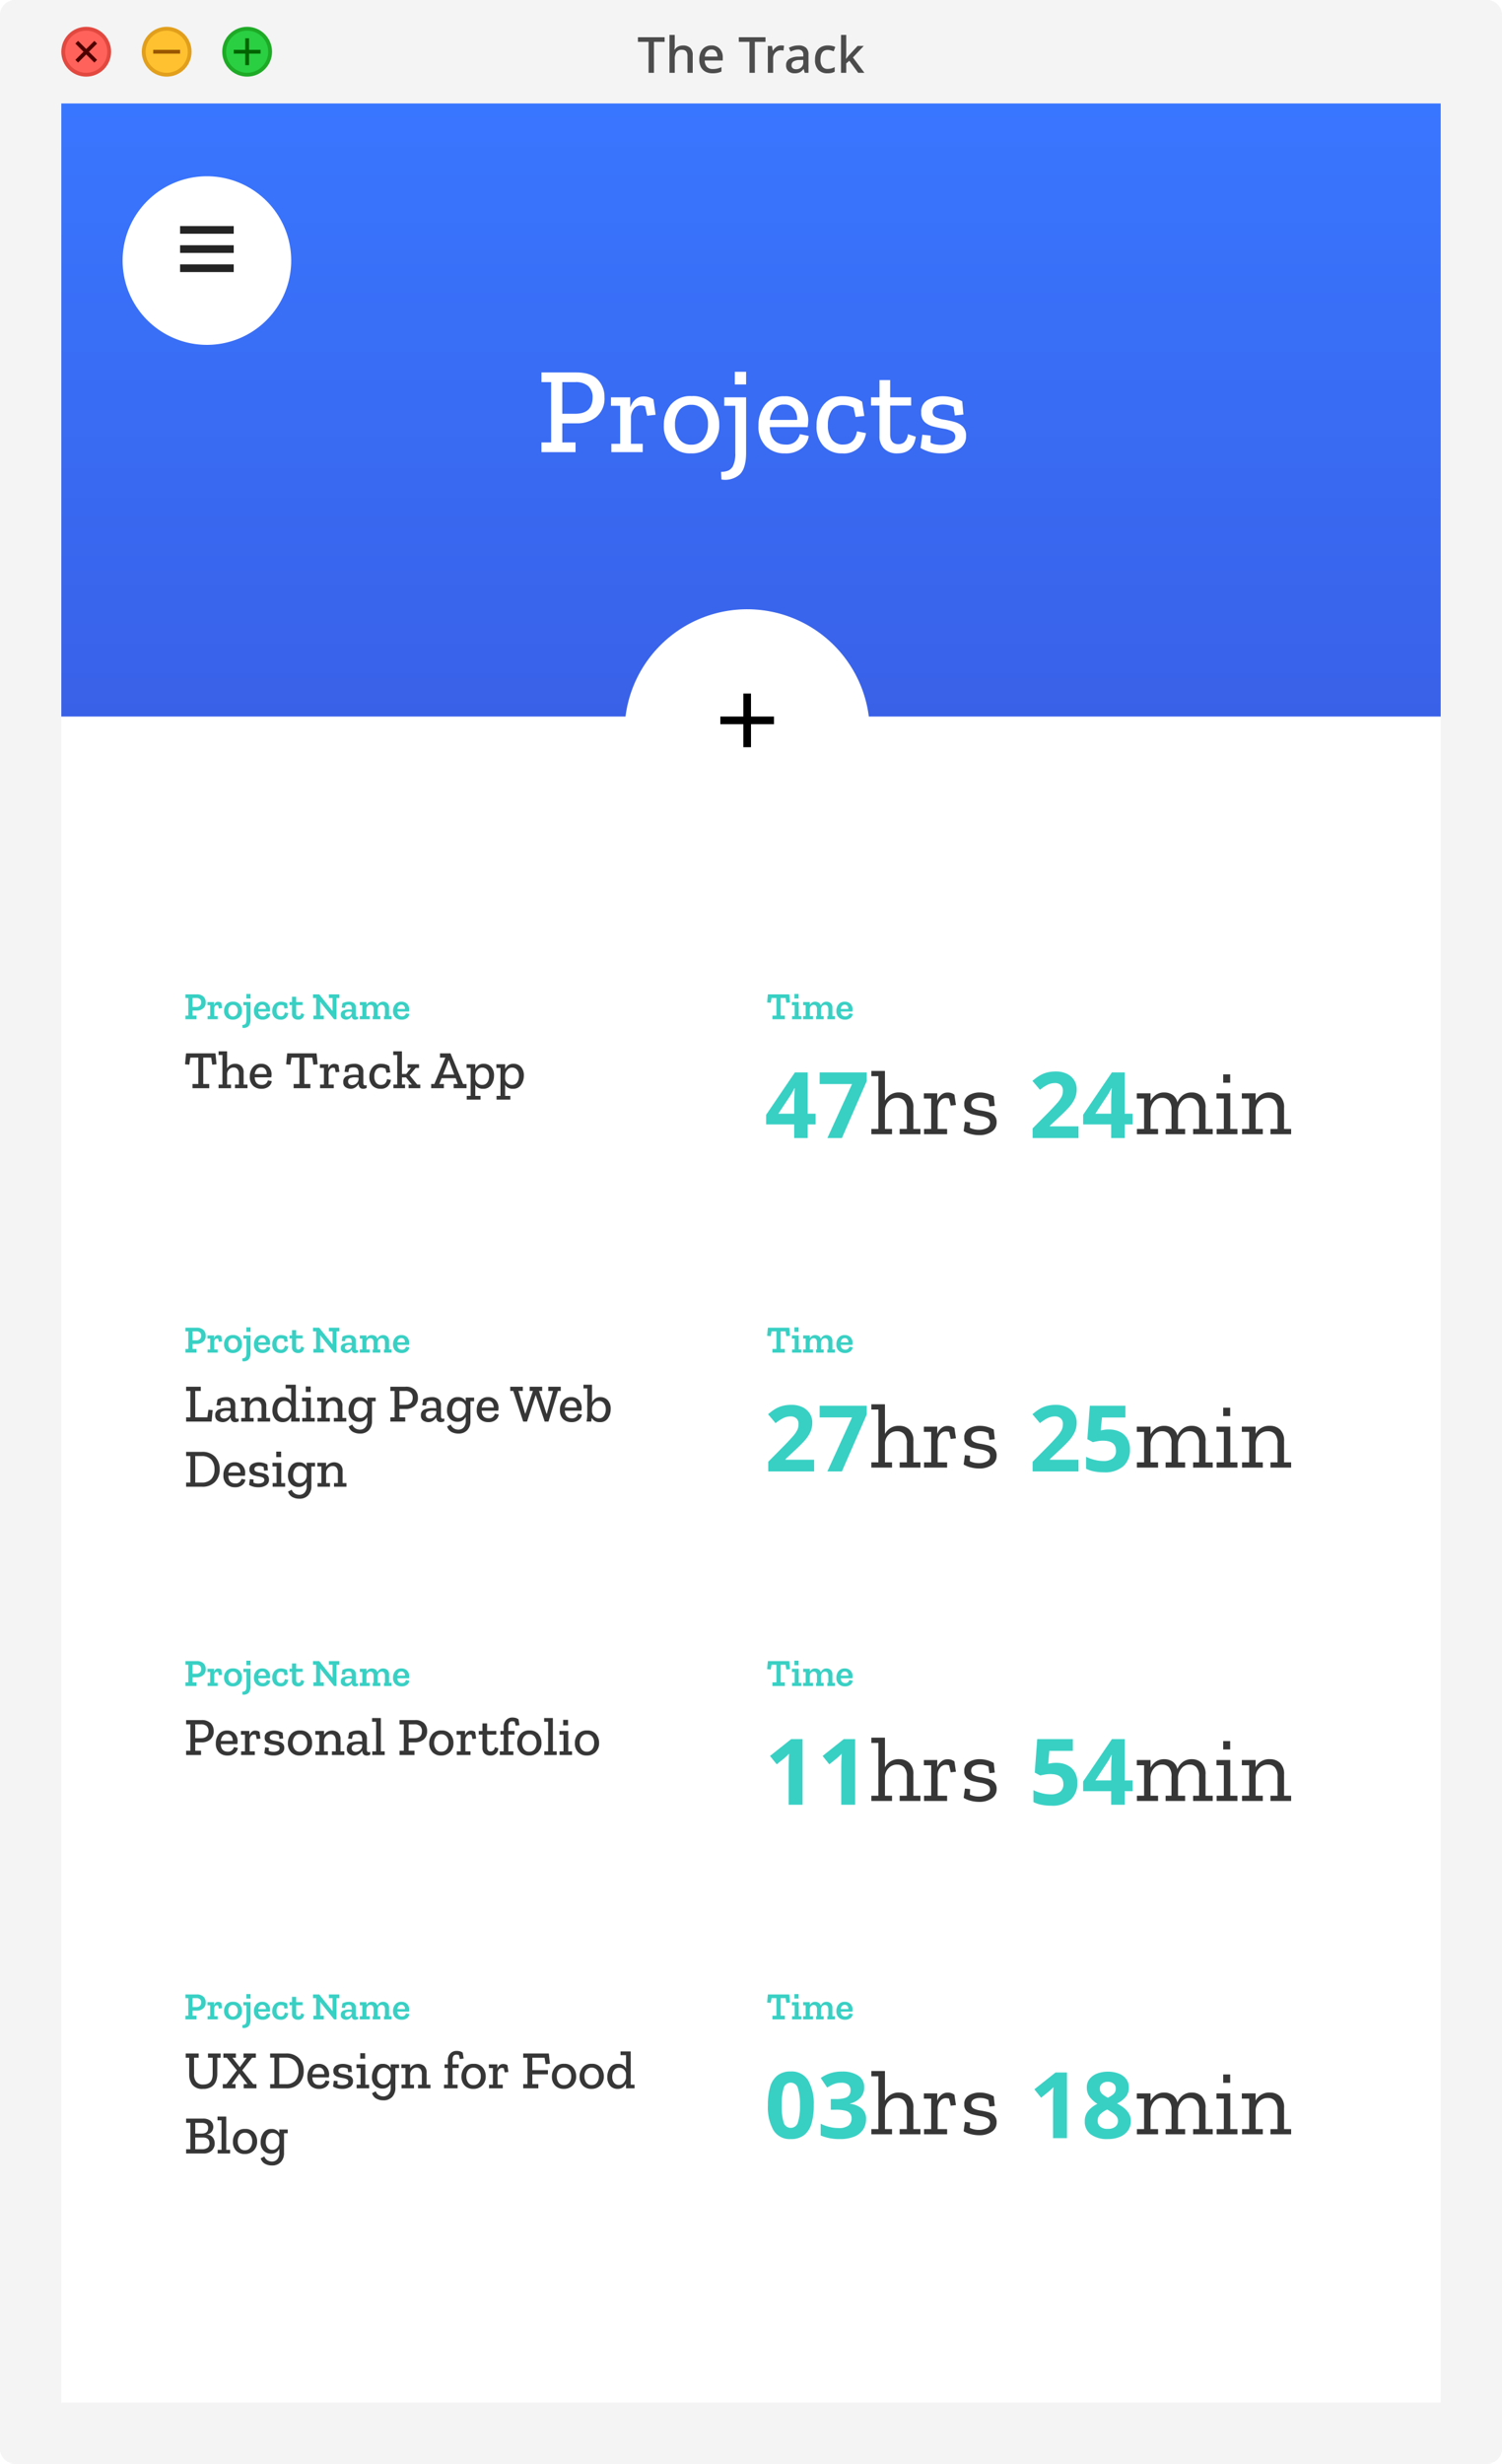 <svg xmlns="http://www.w3.org/2000/svg" xmlns:xlink="http://www.w3.org/1999/xlink" width="392" height="643" viewBox="0 0 392 643">
  <defs>
    <style>
      .cls-1 {
        clip-path: url(#clip-feature02img-0);
      }

      .cls-2 {
        fill: #fff;
      }

      .cls-3 {
        fill: #f4f4f4;
      }

      .cls-4 {
        fill: #ffc12f;
      }

      .cls-5 {
        fill: #995700;
      }

      .cls-6 {
        fill: #ff625a;
      }

      .cls-7 {
        fill: #4d0000;
      }

      .cls-8 {
        fill: #2acf42;
      }

      .cls-9 {
        fill: #026400;
      }

      .cls-10 {
        fill: #4d4c4d;
      }

      .cls-11 {
        fill: url(#linear-gradient);
      }

      .cls-12 {
        fill: none;
      }

      .cls-13 {
        fill: #242424;
      }

      .cls-14 {
        fill: #39d0c4;
      }

      .cls-15 {
        fill: #363636;
      }

      .cls-16, .cls-17, .cls-18, .cls-19 {
        stroke: none;
      }

      .cls-17 {
        fill: #e19f1b;
      }

      .cls-18 {
        fill: #e2483f;
      }

      .cls-19 {
        fill: #1eaa26;
      }

      .cls-20 {
        filter: url(#Path_396);
      }

      .cls-21 {
        filter: url(#Path_404);
      }

      .cls-22 {
        filter: url(#Path_412);
      }

      .cls-23 {
        filter: url(#Path_420);
      }

      .cls-24 {
        filter: url(#Path_428);
      }

      .cls-25 {
        filter: url(#Path_429);
      }
    </style>
    <linearGradient id="linear-gradient" x1="0.5" x2="0.5" y2="1" gradientUnits="objectBoundingBox">
      <stop offset="0" stop-color="#3976ff"/>
      <stop offset="1" stop-color="#3961e8"/>
    </linearGradient>
    <filter id="Path_429" x="154" y="150" width="82" height="82" filterUnits="userSpaceOnUse">
      <feOffset dy="3" input="SourceAlpha"/>
      <feGaussianBlur stdDeviation="3" result="blur"/>
      <feFlood flood-opacity="0.059"/>
      <feComposite operator="in" in2="blur"/>
      <feComposite in="SourceGraphic"/>
    </filter>
    <filter id="Path_428" x="23" y="37" width="62" height="62" filterUnits="userSpaceOnUse">
      <feOffset dy="3" input="SourceAlpha"/>
      <feGaussianBlur stdDeviation="3" result="blur-2"/>
      <feFlood flood-opacity="0.059"/>
      <feComposite operator="in" in2="blur-2"/>
      <feComposite in="SourceGraphic"/>
    </filter>
    <filter id="Path_420" x="23" y="239" width="346" height="89" filterUnits="userSpaceOnUse">
      <feOffset dy="3" input="SourceAlpha"/>
      <feGaussianBlur stdDeviation="3" result="blur-3"/>
      <feFlood flood-opacity="0.059"/>
      <feComposite operator="in" in2="blur-3"/>
      <feComposite in="SourceGraphic"/>
    </filter>
    <filter id="Path_412" x="23" y="326" width="346" height="89" filterUnits="userSpaceOnUse">
      <feOffset dy="3" input="SourceAlpha"/>
      <feGaussianBlur stdDeviation="3" result="blur-4"/>
      <feFlood flood-opacity="0.059"/>
      <feComposite operator="in" in2="blur-4"/>
      <feComposite in="SourceGraphic"/>
    </filter>
    <filter id="Path_404" x="23" y="413" width="346" height="89" filterUnits="userSpaceOnUse">
      <feOffset dy="3" input="SourceAlpha"/>
      <feGaussianBlur stdDeviation="3" result="blur-5"/>
      <feFlood flood-opacity="0.059"/>
      <feComposite operator="in" in2="blur-5"/>
      <feComposite in="SourceGraphic"/>
    </filter>
    <filter id="Path_396" x="23" y="500" width="346" height="89" filterUnits="userSpaceOnUse">
      <feOffset dy="3" input="SourceAlpha"/>
      <feGaussianBlur stdDeviation="3" result="blur-6"/>
      <feFlood flood-opacity="0.059"/>
      <feComposite operator="in" in2="blur-6"/>
      <feComposite in="SourceGraphic"/>
    </filter>
    <clipPath id="clip-feature02img-0">
      <rect width="392" height="643"/>
    </clipPath>
  </defs>
  <g id="feature02img-0" class="cls-1">
    <path id="background" class="cls-2" d="M4,0H388a4,4,0,0,1,4,4V639a4,4,0,0,1-4,4H4a4,4,0,0,1-4-4V4A4,4,0,0,1,4,0Z"/>
    <path id="Path_432" data-name="Path 432" class="cls-3" d="M4,0h8a4,4,0,0,1,4,4V639a4,4,0,0,1-4,4H4a4,4,0,0,1-4-4V4A4,4,0,0,1,4,0Z" transform="translate(376)"/>
    <path id="Path_433" data-name="Path 433" class="cls-3" d="M4,0h8a4,4,0,0,1,4,4V639a4,4,0,0,1-4,4H4a4,4,0,0,1-4-4V4A4,4,0,0,1,4,0Z"/>
    <path id="Path_434" data-name="Path 434" class="cls-3" d="M4,0H388a4,4,0,0,1,4,4v8a4,4,0,0,1-4,4H4a4,4,0,0,1-4-4V4A4,4,0,0,1,4,0Z" transform="translate(0 627)"/>
    <path id="tab" class="cls-3" d="M4,0H388a4,4,0,0,1,4,4V27H0V4A4,4,0,0,1,4,0Z"/>
    <g id="Path_435" data-name="Path 435" class="cls-4" transform="translate(37 7)">
      <path class="cls-16" d="M 6.5 12.5 C 3.192 12.5 0.5 9.808 0.5 6.5 C 0.5 3.192 3.192 0.5 6.5 0.5 C 9.808 0.5 12.5 3.192 12.5 6.5 C 12.5 9.808 9.808 12.5 6.5 12.5 Z"/>
      <path class="cls-17" d="M 6.5 1 C 3.467 1 1 3.467 1 6.5 C 1 9.533 3.467 12 6.5 12 C 9.533 12 12 9.533 12 6.5 C 12 3.467 9.533 1 6.5 1 M 6.5 0 C 10.09 0 13 2.91 13 6.5 C 13 10.09 10.09 13 6.5 13 C 2.91 13 0 10.09 0 6.5 C 0 2.91 2.91 0 6.5 0 Z"/>
    </g>
    <path id="Path_436" data-name="Path 436" class="cls-5" d="M0,0H7V1H0Z" transform="translate(40 13)"/>
    <g id="Path_437" data-name="Path 437" class="cls-6" transform="translate(16 7)">
      <path class="cls-16" d="M 6.5 12.5 C 3.192 12.5 0.5 9.808 0.5 6.5 C 0.5 3.192 3.192 0.5 6.5 0.5 C 9.808 0.5 12.5 3.192 12.5 6.5 C 12.5 9.808 9.808 12.5 6.5 12.5 Z"/>
      <path class="cls-18" d="M 6.5 1 C 3.467 1 1 3.467 1 6.5 C 1 9.533 3.467 12 6.5 12 C 9.533 12 12 9.533 12 6.5 C 12 3.467 9.533 1 6.5 1 M 6.5 0 C 10.09 0 13 2.91 13 6.5 C 13 10.09 10.09 13 6.5 13 C 2.91 13 0 10.09 0 6.5 C 0 2.91 2.91 0 6.5 0 Z"/>
    </g>
    <path id="Path_438" data-name="Path 438" class="cls-7" d="M0,0H7V1H0Z" transform="translate(20.379 10.672) rotate(45)"/>
    <path id="Path_439" data-name="Path 439" class="cls-7" d="M0,0H7V1H0Z" transform="translate(19.672 15.621) rotate(-45)"/>
    <g id="Path_440" data-name="Path 440" class="cls-8" transform="translate(58 7)">
      <path class="cls-16" d="M 6.5 12.5 C 3.192 12.5 0.5 9.808 0.5 6.5 C 0.5 3.192 3.192 0.5 6.5 0.5 C 9.808 0.5 12.5 3.192 12.5 6.5 C 12.5 9.808 9.808 12.5 6.5 12.5 Z"/>
      <path class="cls-19" d="M 6.5 1 C 3.467 1 1 3.467 1 6.5 C 1 9.533 3.467 12 6.5 12 C 9.533 12 12 9.533 12 6.5 C 12 3.467 9.533 1 6.5 1 M 6.5 0 C 10.09 0 13 2.91 13 6.5 C 13 10.09 10.09 13 6.5 13 C 2.91 13 0 10.09 0 6.5 C 0 2.91 2.91 0 6.5 0 Z"/>
    </g>
    <path id="Path_441" data-name="Path 441" class="cls-9" d="M0,0H7V1H0Z" transform="translate(65 10) rotate(90)"/>
    <path id="Path_442" data-name="Path 442" class="cls-9" d="M0,0H7V1H0Z" transform="translate(61 13)"/>
    <path id="Path_443" data-name="Path 443" class="cls-10" d="M-25.324,0h-1.4V-8.073H-29.51V-9.282h6.968v1.209h-2.782ZM-19.9-9.88v2.639q0,.325-.026.65t-.052.533h.091a2.121,2.121,0,0,1,.9-.8,2.845,2.845,0,0,1,1.229-.266,2.677,2.677,0,0,1,1.892.611,2.553,2.553,0,0,1,.656,1.95V0h-1.365V-4.368q0-1.638-1.443-1.638a1.6,1.6,0,0,0-1.482.65,3.485,3.485,0,0,0-.4,1.833V0h-1.378V-9.88Zm9.568,2.743a2.822,2.822,0,0,1,2.171.852,3.27,3.27,0,0,1,.793,2.32v.754h-4.706a2.406,2.406,0,0,0,.566,1.651A1.981,1.981,0,0,0-10-.988a5.29,5.29,0,0,0,1.2-.124,6.191,6.191,0,0,0,1.085-.37V-.338A4.9,4.9,0,0,1-8.775.02a6.363,6.363,0,0,1-1.274.11,3.853,3.853,0,0,1-1.794-.4,2.863,2.863,0,0,1-1.216-1.2,4.064,4.064,0,0,1-.436-1.976,4.567,4.567,0,0,1,.4-2,2.925,2.925,0,0,1,1.1-1.254A3.1,3.1,0,0,1-10.335-7.137Zm0,1.066a1.549,1.549,0,0,0-1.189.481,2.228,2.228,0,0,0-.526,1.365h3.3a2.231,2.231,0,0,0-.4-1.332A1.388,1.388,0,0,0-10.335-6.071ZM1,0H-.4V-8.073H-3.185V-9.282H3.783v1.209H1ZM7.852-7.137a4.219,4.219,0,0,1,.767.065L8.476-5.785a2.689,2.689,0,0,0-.7-.091,1.958,1.958,0,0,0-.988.26,1.964,1.964,0,0,0-.734.747,2.329,2.329,0,0,0-.28,1.177V0H4.394V-7.007H5.486l.182,1.248H5.72a3.242,3.242,0,0,1,.871-.969A2.045,2.045,0,0,1,7.852-7.137Zm4.524,0a2.9,2.9,0,0,1,1.97.579A2.3,2.3,0,0,1,15-4.745V0h-.975l-.273-.975H13.7a3.131,3.131,0,0,1-.955.839A2.977,2.977,0,0,1,11.362.13,2.393,2.393,0,0,1,9.789-.384a1.96,1.96,0,0,1-.624-1.605A1.845,1.845,0,0,1,9.977-3.62a4.72,4.72,0,0,1,2.477-.6l1.2-.039v-.39A1.413,1.413,0,0,0,13.3-5.74a1.418,1.418,0,0,0-.988-.319,3.39,3.39,0,0,0-1.027.156,6.979,6.979,0,0,0-.949.377l-.442-1a5.609,5.609,0,0,1,1.138-.436A5.091,5.091,0,0,1,12.376-7.137Zm1.261,3.77-.936.026a3.086,3.086,0,0,0-1.658.4,1.143,1.143,0,0,0-.462.962.932.932,0,0,0,.325.793,1.359,1.359,0,0,0,.845.247A2.015,2.015,0,0,0,13.1-1.391a1.685,1.685,0,0,0,.54-1.365ZM19.942.13A3.2,3.2,0,0,1,17.6-.734a3.669,3.669,0,0,1-.884-2.723,4.478,4.478,0,0,1,.429-2.106A2.728,2.728,0,0,1,18.33-6.753a3.732,3.732,0,0,1,1.716-.384,4.936,4.936,0,0,1,1.1.117A3.823,3.823,0,0,1,22-6.734L21.58-5.616q-.364-.13-.767-.24a2.945,2.945,0,0,0-.78-.11q-1.9,0-1.9,2.5a3,3,0,0,0,.468,1.82,1.615,1.615,0,0,0,1.378.624,3.739,3.739,0,0,0,1.027-.13A3.978,3.978,0,0,0,21.84-1.5V-.3a2.941,2.941,0,0,1-.819.325A4.788,4.788,0,0,1,19.942.13ZM24.856-9.88v4.94q0,.26-.026.624t-.039.65h.039q.143-.195.4-.513t.448-.526l2.145-2.3h1.6L26.6-4l3,4H27.976L25.662-3.133l-.806.676V0H23.491V-9.88Z" transform="translate(196 19)"/>
    <path id="Path_431" data-name="Path 431" class="cls-11" d="M0,0H360V160H0Z" transform="translate(16 27)"/>
    <path id="Path_430" data-name="Path 430" class="cls-2" d="M17.76-14.336A6.259,6.259,0,0,1,15.7-9.248,7.729,7.729,0,0,1,10.56-7.52H6.752v4.992h3.456V0h-8.9V-2.528H3.84V-18.272H1.312V-20.8h9.056q3.872,0,5.632,1.872A6.453,6.453,0,0,1,17.76-14.336Zm-3.1.064A3.924,3.924,0,0,0,13.568-17.2a4.877,4.877,0,0,0-3.52-1.072h-3.3v8.256h3.36Q14.656-10.016,14.656-14.272Zm13.312-.256a4.234,4.234,0,0,1,2.56.768l.576,4L28.9-9.5l-.544-2.464a2.915,2.915,0,0,0-1.12-.224,2.257,2.257,0,0,0-1.824.912A3.679,3.679,0,0,0,24.672-8.9v6.72h3.072V0H19.552V-2.176h2.3V-12.1h-2.4V-14.3H24.48v2.624a4.865,4.865,0,0,1,1.3-2.032A3.1,3.1,0,0,1,27.968-14.528ZM47.712-7.136A7.369,7.369,0,0,1,45.68-1.76,7.155,7.155,0,0,1,40.32.32,6.768,6.768,0,0,1,35.152-1.7a7.42,7.42,0,0,1-1.9-5.312,8.244,8.244,0,0,1,1.824-5.376,6.6,6.6,0,0,1,5.44-2.24A6.531,6.531,0,0,1,45.92-12.4,8.133,8.133,0,0,1,47.712-7.136Zm-2.944-.1A5.6,5.6,0,0,0,43.6-10.976a3.921,3.921,0,0,0-3.152-1.376A3.754,3.754,0,0,0,37.264-10.9a6,6,0,0,0-1.1,3.728,6.249,6.249,0,0,0,1.072,3.7,3.643,3.643,0,0,0,3.184,1.52A3.809,3.809,0,0,0,43.632-3.44,6.072,6.072,0,0,0,44.768-7.232Zm7.008-10.432v-3.3H54.72v3.3ZM54.72.16q0,4.064-1.664,5.664a5.787,5.787,0,0,1-4.768,1.312l-.1-1.984a5.436,5.436,0,0,0,1.728-.288A2.581,2.581,0,0,0,51.344,3.52,7.544,7.544,0,0,0,51.9.16V-12.1h-2.88V-14.3h5.7ZM71.072-4.224a4.858,4.858,0,0,1-1.824,3.2A6.554,6.554,0,0,1,64.9.32a6.924,6.924,0,0,1-5.024-1.856,7.136,7.136,0,0,1-1.92-5.376,8.371,8.371,0,0,1,1.792-5.5,6.074,6.074,0,0,1,4.96-2.176,5.823,5.823,0,0,1,4.576,1.824,6.517,6.517,0,0,1,1.664,4.416,9.311,9.311,0,0,1-.192,1.824H60.9q.192,4.544,4.192,4.544a3.534,3.534,0,0,0,2.512-.8A3.939,3.939,0,0,0,68.736-4.7Zm-3.04-4.192a4.246,4.246,0,0,0-.688-2.7,2.948,2.948,0,0,0-2.7-1.3A3.1,3.1,0,0,0,62-11.248a5.693,5.693,0,0,0-1.072,2.832ZM86.016-4.96a7.009,7.009,0,0,1-1.68,3.584A5.591,5.591,0,0,1,79.808.32,6.493,6.493,0,0,1,74.96-1.552a7.328,7.328,0,0,1-1.84-5.36,8.322,8.322,0,0,1,1.824-5.456,6.216,6.216,0,0,1,5.088-2.224,10.4,10.4,0,0,1,2.592.32,7.08,7.08,0,0,1,2.368,1.12l.576,3.712L83.3-9.184l-.512-2.4a5.455,5.455,0,0,0-2.784-.7,3.313,3.313,0,0,0-2.976,1.456,6.712,6.712,0,0,0-.96,3.76,6.055,6.055,0,0,0,1.024,3.744A3.548,3.548,0,0,0,80.1-1.984q2.976,0,3.552-3.456Zm12.992.928Q98.4.32,94.208.32a4.723,4.723,0,0,1-3.44-1.2,4.453,4.453,0,0,1-1.232-3.344V-12.16H87.328V-14.3h2.208v-4.512H92.32V-14.3h5.472v2.144H92.32v7.52q0,2.56,2.208,2.56a2.543,2.543,0,0,0,1.408-.464,3.161,3.161,0,0,0,.992-2.16Zm13.12-.16a3.777,3.777,0,0,1-1.776,3.328,7.942,7.942,0,0,1-4.5,1.184,10.544,10.544,0,0,1-5.6-1.408l.448-3.456,2.208.224-.064,1.856a4.951,4.951,0,0,0,1.392.448,8.855,8.855,0,0,0,1.488.128,5.826,5.826,0,0,0,2.48-.512,1.681,1.681,0,0,0,1.1-1.6,1.52,1.52,0,0,0-.9-1.488,8.347,8.347,0,0,0-2.224-.656q-1.328-.224-2.64-.56a5.091,5.091,0,0,1-2.208-1.152,3.191,3.191,0,0,1-.9-2.48,3.421,3.421,0,0,1,1.776-3.328,8.07,8.07,0,0,1,3.792-.928,10.092,10.092,0,0,1,2.768.368,11.4,11.4,0,0,1,2.352.944l.32,3.456-2.24.256-.32-2.24a6.47,6.47,0,0,0-2.752-.608,3.831,3.831,0,0,0-1.952.448,1.571,1.571,0,0,0-.768,1.472,1.442,1.442,0,0,0,.88,1.408,8.137,8.137,0,0,0,2.176.624,25,25,0,0,1,2.592.56,5.019,5.019,0,0,1,2.176,1.184A3.324,3.324,0,0,1,112.128-4.192Z" transform="translate(140 118)"/>
    <g class="cls-25" transform="matrix(1, 0, 0, 1, 0, 0)">
      <path id="Path_429-2" data-name="Path 429" class="cls-2" d="M32,0A32,32,0,1,1,0,32,32,32,0,0,1,32,0Z" transform="translate(163 156)"/>
    </g>
    <path id="Path_63" data-name="Path 63" d="M19,13H13v6H11V13H5V11h6V5h2v6h6Z" transform="translate(183 176)"/>
    <path id="Path_64" data-name="Path 64" class="cls-12" d="M0,0H24V24H0Z" transform="translate(183 176)"/>
    <g class="cls-24" transform="matrix(1, 0, 0, 1, 0, 0)">
      <path id="Path_428-2" data-name="Path 428" class="cls-2" d="M22,0A22,22,0,1,1,0,22,22,22,0,0,1,22,0Z" transform="translate(32 87) rotate(-90)"/>
    </g>
    <path id="Path_73" data-name="Path 73" class="cls-12" d="M0,0H20V20H0Z" transform="translate(64 75) rotate(180)"/>
    <path id="Path_74" data-name="Path 74" class="cls-13" d="M3,18H17V16H3Zm0-5H17V11H3ZM3,6V8H17V6Z" transform="translate(64 77) rotate(180)"/>
    <g class="cls-23" transform="matrix(1, 0, 0, 1, 0, 0)">
      <path id="Path_420-2" data-name="Path 420" class="cls-2" d="M2,0H326a2,2,0,0,1,2,2V69a2,2,0,0,1-2,2H2a2,2,0,0,1-2-2V2A2,2,0,0,1,2,0Z" transform="translate(32 245)"/>
    </g>
    <path id="Path_421" data-name="Path 421" class="cls-14" d="M-14.136-3.552H-16.2V0h-3.528V-3.552h-7.32v-2.52l7.512-11.064H-16.2V-6.36h2.064ZM-19.728-6.36v-2.9q0-.552.024-1.344t.06-1.476q.036-.684.06-.9h-.1q-.216.48-.468.936t-.564.936L-23.856-6.36ZM-11.064,0l6.432-14.088H-13.08v-3.048H-.792v2.28L-7.272,0Z" transform="translate(227 297)"/>
    <path id="Path_422" data-name="Path 422" class="cls-14" d="M-14.52,0H-26.5V-2.52l4.3-4.344q1.3-1.344,2.088-2.244A7.752,7.752,0,0,0-18.96-10.74a3.514,3.514,0,0,0,.36-1.572,1.956,1.956,0,0,0-.564-1.536,2.2,2.2,0,0,0-1.524-.5,4.338,4.338,0,0,0-1.92.456,10.357,10.357,0,0,0-1.968,1.3l-1.968-2.328a15.974,15.974,0,0,1,1.56-1.188,7.565,7.565,0,0,1,1.932-.912,8.716,8.716,0,0,1,2.628-.348,6.349,6.349,0,0,1,2.892.612,4.614,4.614,0,0,1,1.872,1.656A4.33,4.33,0,0,1-15-12.744a5.916,5.916,0,0,1-.564,2.592A9.509,9.509,0,0,1-17.2-7.824q-1.068,1.152-2.58,2.544l-2.208,2.064v.168h7.464ZM-.408-3.552H-2.472V0H-6V-3.552h-7.32v-2.52l7.512-11.064h3.336V-6.36H-.408ZM-6-6.36v-2.9q0-.552.024-1.344t.06-1.476q.036-.684.06-.9h-.1q-.216.48-.468.936t-.564.936L-10.128-6.36Z" transform="translate(296 297)"/>
    <path id="Path_423" data-name="Path 423" class="cls-15" d="M13.224,0H7.8V-1.368H9.672V-6.336a3.383,3.383,0,0,0-.708-2.436A2.454,2.454,0,0,0,7.152-9.48a2.947,2.947,0,0,0-2.268.948A3.259,3.259,0,0,0,3.96-6.408v5.04H5.808V0H.408V-1.368H2.256V-15.144H.408v-1.368H3.96V-8.76A3.967,3.967,0,0,1,7.7-10.9a3.744,3.744,0,0,1,2.616.96,4,4,0,0,1,1.056,3.1v5.472h1.848Zm7.032-10.872a2.789,2.789,0,0,1,1.824.552l.408,2.688-1.368.168-.408-1.824a2.438,2.438,0,0,0-.816-.144,1.921,1.921,0,0,0-1.56.78,3.147,3.147,0,0,0-.624,2.028v5.256h2.472V0H14.16V-1.368h1.872V-9.312h-1.92V-10.68h3.5v1.92a3.469,3.469,0,0,1,1.02-1.5A2.407,2.407,0,0,1,20.256-10.872ZM33.1-3.1A2.8,2.8,0,0,1,31.788-.648,5.615,5.615,0,0,1,28.56.24a8.61,8.61,0,0,1-2.244-.3A6.3,6.3,0,0,1,24.5-.816L24.84-3.24l1.344.144L26.112-1.68a5.436,5.436,0,0,0,2.376.528,4.372,4.372,0,0,0,2-.444,1.44,1.44,0,0,0,.876-1.356A1.3,1.3,0,0,0,30.7-4.2a5.457,5.457,0,0,0-1.668-.528q-1-.168-2-.408a3.859,3.859,0,0,1-1.68-.828A2.315,2.315,0,0,1,24.672-7.8a2.517,2.517,0,0,1,1.248-2.4,5.476,5.476,0,0,1,2.712-.7,7.274,7.274,0,0,1,2.076.288,7.006,7.006,0,0,1,1.644.7l.264,2.5-1.392.168L30.96-8.976A4.636,4.636,0,0,0,28.776-9.5a3.211,3.211,0,0,0-1.656.384,1.3,1.3,0,0,0-.648,1.2,1.228,1.228,0,0,0,.672,1.188,5.465,5.465,0,0,0,1.656.5q.984.156,1.968.4a3.718,3.718,0,0,1,1.656.852A2.427,2.427,0,0,1,33.1-3.1Z" transform="translate(227 296)"/>
    <path id="Path_424" data-name="Path 424" class="cls-15" d="M20.5,0H15.384V-1.368h1.56V-6.336a3.464,3.464,0,0,0-.684-2.436,2.315,2.315,0,0,0-1.74-.708,2.61,2.61,0,0,0-2.256,1.1,3.821,3.821,0,0,0-.816,2.112v4.9H13.3V0H8.208V-1.368H9.744V-6.336a3.5,3.5,0,0,0-.672-2.448,2.267,2.267,0,0,0-1.7-.7A2.634,2.634,0,0,0,5.1-8.412a3.882,3.882,0,0,0-.828,2.1v4.944H6.24V0H.72V-1.368H2.592V-9.312H.7V-10.68H4.272v1.992a4.646,4.646,0,0,1,1.416-1.584,3.662,3.662,0,0,1,2.16-.624,3.788,3.788,0,0,1,2.172.624,3.177,3.177,0,0,1,1.26,1.944,4.477,4.477,0,0,1,1.428-1.848,3.756,3.756,0,0,1,2.34-.72,3.584,3.584,0,0,1,2.556.96,4.087,4.087,0,0,1,1.02,3.1v5.472H20.5Zm2.736-13.44v-2.184h1.824v2.184ZM26.952,0H21.528V-1.368H23.4V-9.312H21.48V-10.68h3.6v9.312h1.872ZM40.968,0h-5.4V-1.368h1.848V-6.336a3.422,3.422,0,0,0-.7-2.436,2.384,2.384,0,0,0-1.776-.708,3,3,0,0,0-2.316.948A3.31,3.31,0,0,0,31.7-6.36v4.992h1.872V0H28.152V-1.368h1.872V-9.312H28.1V-10.68h3.6v1.9A3.944,3.944,0,0,1,35.448-10.9a3.744,3.744,0,0,1,2.616.96,4,4,0,0,1,1.056,3.1v5.472h1.848Z" transform="translate(296 296)"/>
    <path id="Path_425" data-name="Path 425" class="cls-15" d="M8.512,6.756l-1.12.1-.28-1.848H5.04v6.888H6.608V13H2.24V11.894H3.766V5.006H1.68L1.4,6.854l-1.106-.1L.56,3.9H8.232ZM16.59,13H13.328v-.952H14.35v-2.7A1.94,1.94,0,0,0,13.972,8a1.306,1.306,0,0,0-.994-.4,1.563,1.563,0,0,0-1.218.511,1.814,1.814,0,0,0-.49,1.169v2.772h1.022V13H9.044v-.952h1.008V4.334H9.044V3.368H11.27V7.82a2.294,2.294,0,0,1,2.142-1.2,2.235,2.235,0,0,1,1.54.56,2.226,2.226,0,0,1,.63,1.75v3.122H16.59Zm6.342-1.848a2.125,2.125,0,0,1-.8,1.4,2.867,2.867,0,0,1-1.9.588,3.029,3.029,0,0,1-2.2-.812,3.122,3.122,0,0,1-.84-2.352,3.662,3.662,0,0,1,.784-2.408,2.657,2.657,0,0,1,2.17-.952,2.547,2.547,0,0,1,2,.8,2.851,2.851,0,0,1,.728,1.932,4.074,4.074,0,0,1-.084.8H18.48q.084,1.988,1.834,1.988a1.546,1.546,0,0,0,1.1-.35,1.723,1.723,0,0,0,.5-.84ZM21.6,9.318a1.858,1.858,0,0,0-.3-1.183,1.29,1.29,0,0,0-1.183-.567,1.354,1.354,0,0,0-1.155.511,2.491,2.491,0,0,0-.469,1.239ZM34.9,6.756l-1.12.1L33.5,5.006H31.43v6.888H33V13H28.63V11.894h1.526V5.006H28.07l-.28,1.848-1.106-.1L26.95,3.9h7.672Zm4.312-.112a1.853,1.853,0,0,1,1.12.336l.252,1.75-.966.112-.238-1.078a1.275,1.275,0,0,0-.49-.1.988.988,0,0,0-.8.4,1.61,1.61,0,0,0-.322,1.043v2.94h1.344V13H35.532v-.952H36.54V7.708H35.49V6.742h2.2V7.89A2.128,2.128,0,0,1,38.255,7,1.357,1.357,0,0,1,39.214,6.644Zm2.954.574A4.17,4.17,0,0,1,43.3,6.749a5.176,5.176,0,0,1,1.211-.133,2.557,2.557,0,0,1,1.687.518,1.958,1.958,0,0,1,.623,1.6v2.9q0,.616.49.616a1.044,1.044,0,0,0,.378-.07l.014.728a1.719,1.719,0,0,1-.91.238q-1.134,0-1.2-1.26v-.014a2.913,2.913,0,0,1-.805.882,2.08,2.08,0,0,1-1.281.392,2.424,2.424,0,0,1-1.281-.392,1.48,1.48,0,0,1-.637-1.372,1.492,1.492,0,0,1,.931-1.547,5.339,5.339,0,0,1,1.995-.371,8.648,8.648,0,0,1,1.078.056V9.052A2.155,2.155,0,0,0,45.346,8q-.238-.434-1.064-.434a2.455,2.455,0,0,0-1.134.238L42.91,8.828l-.994-.112Zm3.416,3.374v-.364q-.252-.028-.525-.049t-.553-.021a2.962,2.962,0,0,0-1.148.21.842.842,0,0,0-.5.868.831.831,0,0,0,.315.728,1.213,1.213,0,0,0,.721.224,1.744,1.744,0,0,0,1.12-.42A1.59,1.59,0,0,0,45.584,10.592Zm8.456.238a3.066,3.066,0,0,1-.735,1.568,2.446,2.446,0,0,1-1.981.742,2.841,2.841,0,0,1-2.121-.819,3.206,3.206,0,0,1-.8-2.345,3.641,3.641,0,0,1,.8-2.387,2.719,2.719,0,0,1,2.226-.973,4.548,4.548,0,0,1,1.134.14,3.1,3.1,0,0,1,1.036.49l.252,1.624-.994.112-.224-1.05a2.386,2.386,0,0,0-1.218-.308,1.449,1.449,0,0,0-1.3.637,2.936,2.936,0,0,0-.42,1.645,2.649,2.649,0,0,0,.448,1.638,1.552,1.552,0,0,0,1.316.588q1.3,0,1.554-1.512ZM61.684,13H58.646v-.952h.84L57.96,10.172H56.9v1.876h.812V13H54.67v-.952h1.008V4.334h-1.05V3.368H56.9V9.276H58L59.29,7.708h-.91V6.742h2.982v.966h-.868l-1.582,1.9L60.9,12.048h.784Zm12.068,0H70.406V11.894h1.078l-.56-1.512H67.256l-.6,1.512h1.19V13H64.526V11.894h.84l2.87-6.888h-1.4V3.9H69.58l3.276,7.994h.9ZM70.56,9.43l-1.386-3.7H69.09l-1.456,3.7Zm10.374.28a4.285,4.285,0,0,1-.686,2.359,2.4,2.4,0,0,1-2.184,1.071,2.191,2.191,0,0,1-2.016-1.022V15h1.358v.98h-3.6V15H74.83V7.708H73.766V6.742h2.282V8.016a2.959,2.959,0,0,1,.8-.98,2.135,2.135,0,0,1,1.386-.42,2.523,2.523,0,0,1,1.953.819A3.246,3.246,0,0,1,80.934,9.71Zm-1.288.112a2.4,2.4,0,0,0-.5-1.638,1.634,1.634,0,0,0-1.281-.56,1.553,1.553,0,0,0-1.288.63,2.321,2.321,0,0,0-.518,1.358l-.014.728a1.744,1.744,0,0,0,.5,1.288,1.693,1.693,0,0,0,1.246.5,1.572,1.572,0,0,0,1.393-.665A2.845,2.845,0,0,0,79.646,9.822Zm9.072-.112a4.285,4.285,0,0,1-.686,2.359,2.4,2.4,0,0,1-2.184,1.071,2.191,2.191,0,0,1-2.016-1.022V15H85.19v.98h-3.6V15h1.022V7.708H81.55V6.742h2.282V8.016a2.959,2.959,0,0,1,.8-.98,2.135,2.135,0,0,1,1.386-.42,2.523,2.523,0,0,1,1.953.819A3.246,3.246,0,0,1,88.718,9.71Zm-1.288.112a2.4,2.4,0,0,0-.5-1.638,1.634,1.634,0,0,0-1.281-.56,1.553,1.553,0,0,0-1.288.63,2.321,2.321,0,0,0-.518,1.358l-.014.728a1.744,1.744,0,0,0,.5,1.288,1.693,1.693,0,0,0,1.246.5,1.572,1.572,0,0,0,1.393-.665A2.845,2.845,0,0,0,87.43,9.822Z" transform="translate(48 271)"/>
    <path id="Path_426" data-name="Path 426" class="cls-14" d="M5.69-4.43a1.94,1.94,0,0,1-.685,1.615A2.561,2.561,0,0,1,3.36-2.27H2.26V-.95H3.3V0H.4V-.95h.75v-4.6H.4V-6.5H3.3a2.476,2.476,0,0,1,1.8.58A2,2,0,0,1,5.69-4.43ZM4.5-4.41a1.125,1.125,0,0,0-.305-.84,1.432,1.432,0,0,0-1.025-.3H2.26v2.34h.91a1.362,1.362,0,0,0,1.02-.325A1.215,1.215,0,0,0,4.5-4.41Zm4.42-.15a1.528,1.528,0,0,1,.84.25l.19,1.4-.83.1-.17-.77a.793.793,0,0,0-.34-.1.63.63,0,0,0-.485.23.928.928,0,0,0-.2.64V-.82h.89V0H6.18V-.82h.67V-3.66h-.7v-.83H7.84v.84A1.56,1.56,0,0,1,8.225-4.3.94.94,0,0,1,8.92-4.56Zm6.23,2.32a2.254,2.254,0,0,1-.665,1.7A2.374,2.374,0,0,1,12.76.1a2.247,2.247,0,0,1-1.655-.62A2.26,2.26,0,0,1,10.48-2.2a2.541,2.541,0,0,1,.59-1.685,2.152,2.152,0,0,1,1.75-.705,2.142,2.142,0,0,1,1.75.7A2.506,2.506,0,0,1,15.15-2.24Zm-1.11-.03a1.583,1.583,0,0,0-.345-1.1,1.153,1.153,0,0,0-.895-.38,1.071,1.071,0,0,0-.89.4,1.7,1.7,0,0,0-.32,1.085A1.85,1.85,0,0,0,11.9-1.18a1.029,1.029,0,0,0,.9.44,1.088,1.088,0,0,0,.91-.425A1.75,1.75,0,0,0,14.04-2.27ZM16.3-5.42V-6.6h1.09v1.18ZM17.39-.05a2.718,2.718,0,0,1-.5,1.83,1.819,1.819,0,0,1-1.62.45l-.03-.73a1.268,1.268,0,0,0,.745-.235q.335-.235.335-1.315V-3.66h-.81v-.83h1.88Zm5.14-1.32a1.53,1.53,0,0,1-.58,1.03A2.145,2.145,0,0,1,20.52.1a2.3,2.3,0,0,1-1.61-.575,2.18,2.18,0,0,1-.63-1.695,2.6,2.6,0,0,1,.575-1.72,1.974,1.974,0,0,1,1.605-.69,1.973,1.973,0,0,1,1.475.555A1.958,1.958,0,0,1,22.49-2.62a3.265,3.265,0,0,1-.06.6H19.4q.09,1.26,1.2,1.26a.961.961,0,0,0,.745-.25,1.243,1.243,0,0,0,.295-.53ZM21.39-2.68a1.16,1.16,0,0,0-.185-.755.824.824,0,0,0-.755-.355.87.87,0,0,0-.73.32,1.581,1.581,0,0,0-.31.79Zm5.85,1.07a2.205,2.205,0,0,1-.53,1.155A1.816,1.816,0,0,1,25.23.1a2.168,2.168,0,0,1-1.565-.58,2.233,2.233,0,0,1-.6-1.69,2.44,2.44,0,0,1,.625-1.75,2.148,2.148,0,0,1,1.635-.66,3.288,3.288,0,0,1,.8.1,2.974,2.974,0,0,1,.79.33l.18,1.26-.86.09-.15-.74a1.761,1.761,0,0,0-.78-.18q-1.12,0-1.12,1.5,0,1.46,1.15,1.46.84,0,1.01-1.02Zm4.13.29A1.446,1.446,0,0,1,29.79.1a1.654,1.654,0,0,1-1.145-.38,1.348,1.348,0,0,1-.425-1.06V-3.7h-.66v-.79h.66V-5.88h1.07v1.39h1.67v.79H29.29v2.19q0,.71.62.71a.76.76,0,0,0,.38-.125q.21-.125.29-.645Zm9.21-4.23h-.75V0l-.64.01L35.59-4.5h-.04V-.95h.95V0H33.79V-.95h.72v-4.6h-.82V-6.5h1.63l3.43,4.3h.04V-5.55h-.95V-6.5h2.74Zm.78,1.39a4.383,4.383,0,0,1,.89-.33,4.028,4.028,0,0,1,.9-.09,1.942,1.942,0,0,1,1.235.38,1.359,1.359,0,0,1,.485,1.14v2.02q0,.4.33.4a.875.875,0,0,0,.23-.04l.01.59a1.418,1.418,0,0,1-.72.19.841.841,0,0,1-.92-.89V-.81a2.13,2.13,0,0,1-.565.63,1.443,1.443,0,0,1-.9.28,1.725,1.725,0,0,1-.925-.285,1.08,1.08,0,0,1-.455-1,1.059,1.059,0,0,1,.66-1.1,3.8,3.8,0,0,1,1.43-.265q.19,0,.39.01t.37.03v-.25a1.779,1.779,0,0,0-.14-.72q-.14-.32-.7-.32a2.469,2.469,0,0,0-.395.03,1.147,1.147,0,0,0-.355.12l-.18.69-.86-.09ZM43.8-1.78v-.16l-.35-.04A3.349,3.349,0,0,0,43.08-2a1.743,1.743,0,0,0-.715.14.551.551,0,0,0-.315.56q0,.61.65.61a1.128,1.128,0,0,0,.72-.275A1.1,1.1,0,0,0,43.8-1.78ZM54.2,0H52.22V-.82h.25V-2.58a1.41,1.41,0,0,0-.225-.905.787.787,0,0,0-.635-.265.871.871,0,0,0-.775.36,1.483,1.483,0,0,0-.255.82V-.82h.67V0H49.27V-.82h.24V-2.58a1.41,1.41,0,0,0-.225-.905.776.776,0,0,0-.625-.265.878.878,0,0,0-.77.355,1.437,1.437,0,0,0-.26.815V-.82h.84V0H45.89V-.82h.67V-3.66H45.9v-.83h1.73v.74a1.727,1.727,0,0,1,.56-.6,1.514,1.514,0,0,1,.85-.23,1.689,1.689,0,0,1,.9.245,1.3,1.3,0,0,1,.56.765,1.744,1.744,0,0,1,.58-.735,1.544,1.544,0,0,1,.93-.275,1.6,1.6,0,0,1,1.07.39,1.513,1.513,0,0,1,.46,1.22V-.82h.66Zm4.63-1.37a1.53,1.53,0,0,1-.58,1.03A2.145,2.145,0,0,1,56.82.1a2.3,2.3,0,0,1-1.61-.575,2.18,2.18,0,0,1-.63-1.695,2.6,2.6,0,0,1,.575-1.72,1.974,1.974,0,0,1,1.6-.69,1.973,1.973,0,0,1,1.475.555A1.958,1.958,0,0,1,58.79-2.62a3.265,3.265,0,0,1-.06.6H55.7q.09,1.26,1.2,1.26a.961.961,0,0,0,.745-.25,1.243,1.243,0,0,0,.3-.53ZM57.69-2.68a1.16,1.16,0,0,0-.185-.755.824.824,0,0,0-.755-.355.87.87,0,0,0-.73.32,1.581,1.581,0,0,0-.31.79Z" transform="translate(48 266)"/>
    <path id="Path_427" data-name="Path 427" class="cls-14" d="M6.18-4.38l-.96.08-.2-1.25H3.75v4.6H4.84V0H1.59V-.95H2.64v-4.6H1.36L1.16-4.3.21-4.38.41-6.5H5.98ZM7.33-5.42V-6.6H8.42v1.18ZM9.12,0H6.72V-.82h.67V-3.66H6.68v-.83H8.45V-.82h.67Zm8.79,0H15.93V-.82h.25V-2.58a1.41,1.41,0,0,0-.225-.905.787.787,0,0,0-.635-.265.871.871,0,0,0-.775.36,1.483,1.483,0,0,0-.255.82V-.82h.67V0H12.98V-.82h.24V-2.58A1.41,1.41,0,0,0,13-3.485a.776.776,0,0,0-.625-.265.878.878,0,0,0-.77.355,1.437,1.437,0,0,0-.26.815V-.82h.84V0H9.6V-.82h.67V-3.66H9.61v-.83h1.73v.74a1.727,1.727,0,0,1,.56-.6,1.514,1.514,0,0,1,.85-.23,1.689,1.689,0,0,1,.9.245,1.3,1.3,0,0,1,.56.765,1.744,1.744,0,0,1,.58-.735,1.544,1.544,0,0,1,.93-.275,1.6,1.6,0,0,1,1.07.39,1.513,1.513,0,0,1,.46,1.22V-.82h.66Zm4.63-1.37a1.53,1.53,0,0,1-.58,1.03A2.145,2.145,0,0,1,20.53.1a2.3,2.3,0,0,1-1.61-.575,2.18,2.18,0,0,1-.63-1.695,2.6,2.6,0,0,1,.575-1.72,1.974,1.974,0,0,1,1.605-.69,1.973,1.973,0,0,1,1.475.555A1.958,1.958,0,0,1,22.5-2.62a3.265,3.265,0,0,1-.06.6H19.41q.09,1.26,1.2,1.26a.961.961,0,0,0,.745-.25,1.243,1.243,0,0,0,.3-.53ZM21.4-2.68a1.16,1.16,0,0,0-.185-.755.824.824,0,0,0-.755-.355.87.87,0,0,0-.73.32,1.581,1.581,0,0,0-.31.79Z" transform="translate(200 266)"/>
    <g class="cls-22" transform="matrix(1, 0, 0, 1, 0, 0)">
      <path id="Path_412-2" data-name="Path 412" class="cls-2" d="M2,0H326a2,2,0,0,1,2,2V69a2,2,0,0,1-2,2H2a2,2,0,0,1-2-2V2A2,2,0,0,1,2,0Z" transform="translate(32 332)"/>
    </g>
    <path id="Path_413" data-name="Path 413" class="cls-14" d="M-14.52,0H-26.5V-2.52l4.3-4.344q1.3-1.344,2.088-2.244A7.752,7.752,0,0,0-18.96-10.74a3.514,3.514,0,0,0,.36-1.572,1.956,1.956,0,0,0-.564-1.536,2.2,2.2,0,0,0-1.524-.5,4.338,4.338,0,0,0-1.92.456,10.357,10.357,0,0,0-1.968,1.3l-1.968-2.328a15.974,15.974,0,0,1,1.56-1.188,7.565,7.565,0,0,1,1.932-.912,8.716,8.716,0,0,1,2.628-.348,6.349,6.349,0,0,1,2.892.612,4.614,4.614,0,0,1,1.872,1.656A4.33,4.33,0,0,1-15-12.744a5.916,5.916,0,0,1-.564,2.592A9.509,9.509,0,0,1-17.2-7.824q-1.068,1.152-2.58,2.544l-2.208,2.064v.168h7.464Zm3.456,0,6.432-14.088H-13.08v-3.048H-.792v2.28L-7.272,0Z" transform="translate(227 384)"/>
    <path id="Path_414" data-name="Path 414" class="cls-14" d="M-14.52,0H-26.5V-2.52l4.3-4.344q1.3-1.344,2.088-2.244A7.752,7.752,0,0,0-18.96-10.74a3.514,3.514,0,0,0,.36-1.572,1.956,1.956,0,0,0-.564-1.536,2.2,2.2,0,0,0-1.524-.5,4.338,4.338,0,0,0-1.92.456,10.357,10.357,0,0,0-1.968,1.3l-1.968-2.328a15.974,15.974,0,0,1,1.56-1.188,7.565,7.565,0,0,1,1.932-.912,8.716,8.716,0,0,1,2.628-.348,6.349,6.349,0,0,1,2.892.612,4.614,4.614,0,0,1,1.872,1.656A4.33,4.33,0,0,1-15-12.744a5.916,5.916,0,0,1-.564,2.592A9.509,9.509,0,0,1-17.2-7.824q-1.068,1.152-2.58,2.544l-2.208,2.064v.168h7.464Zm7.992-10.944a6.244,6.244,0,0,1,2.784.6A4.6,4.6,0,0,1-1.812-8.592,5.362,5.362,0,0,1-1.1-5.736a5.668,5.668,0,0,1-1.728,4.38A7.291,7.291,0,0,1-7.944.24,12.774,12.774,0,0,1-10.476,0a8,8,0,0,1-2.076-.7v-3.12a10.435,10.435,0,0,0,2.136.78,9.377,9.377,0,0,0,2.352.324,3.952,3.952,0,0,0,2.46-.66,2.433,2.433,0,0,0,.852-2.052q0-2.592-3.432-2.592a7.717,7.717,0,0,0-1.392.132q-.72.132-1.2.252l-1.44-.768.648-8.736H-2.28v3.072H-8.4l-.312,3.36.876-.156A7.836,7.836,0,0,1-6.528-10.944Z" transform="translate(296 384)"/>
    <path id="Path_415" data-name="Path 415" class="cls-15" d="M13.224,0H7.8V-1.368H9.672V-6.336a3.383,3.383,0,0,0-.708-2.436A2.454,2.454,0,0,0,7.152-9.48a2.947,2.947,0,0,0-2.268.948A3.259,3.259,0,0,0,3.96-6.408v5.04H5.808V0H.408V-1.368H2.256V-15.144H.408v-1.368H3.96V-8.76A3.967,3.967,0,0,1,7.7-10.9a3.744,3.744,0,0,1,2.616.96,4,4,0,0,1,1.056,3.1v5.472h1.848Zm7.032-10.872a2.789,2.789,0,0,1,1.824.552l.408,2.688-1.368.168-.408-1.824a2.438,2.438,0,0,0-.816-.144,1.921,1.921,0,0,0-1.56.78,3.147,3.147,0,0,0-.624,2.028v5.256h2.472V0H14.16V-1.368h1.872V-9.312h-1.92V-10.68h3.5v1.92a3.469,3.469,0,0,1,1.02-1.5A2.407,2.407,0,0,1,20.256-10.872ZM33.1-3.1A2.8,2.8,0,0,1,31.788-.648,5.615,5.615,0,0,1,28.56.24a8.61,8.61,0,0,1-2.244-.3A6.3,6.3,0,0,1,24.5-.816L24.84-3.24l1.344.144L26.112-1.68a5.436,5.436,0,0,0,2.376.528,4.372,4.372,0,0,0,2-.444,1.44,1.44,0,0,0,.876-1.356A1.3,1.3,0,0,0,30.7-4.2a5.457,5.457,0,0,0-1.668-.528q-1-.168-2-.408a3.859,3.859,0,0,1-1.68-.828A2.315,2.315,0,0,1,24.672-7.8a2.517,2.517,0,0,1,1.248-2.4,5.476,5.476,0,0,1,2.712-.7,7.274,7.274,0,0,1,2.076.288,7.006,7.006,0,0,1,1.644.7l.264,2.5-1.392.168L30.96-8.976A4.636,4.636,0,0,0,28.776-9.5a3.211,3.211,0,0,0-1.656.384,1.3,1.3,0,0,0-.648,1.2,1.228,1.228,0,0,0,.672,1.188,5.465,5.465,0,0,0,1.656.5q.984.156,1.968.4a3.718,3.718,0,0,1,1.656.852A2.427,2.427,0,0,1,33.1-3.1Z" transform="translate(227 383)"/>
    <path id="Path_416" data-name="Path 416" class="cls-15" d="M20.5,0H15.384V-1.368h1.56V-6.336a3.464,3.464,0,0,0-.684-2.436,2.315,2.315,0,0,0-1.74-.708,2.61,2.61,0,0,0-2.256,1.1,3.821,3.821,0,0,0-.816,2.112v4.9H13.3V0H8.208V-1.368H9.744V-6.336a3.5,3.5,0,0,0-.672-2.448,2.267,2.267,0,0,0-1.7-.7A2.634,2.634,0,0,0,5.1-8.412a3.882,3.882,0,0,0-.828,2.1v4.944H6.24V0H.72V-1.368H2.592V-9.312H.7V-10.68H4.272v1.992a4.646,4.646,0,0,1,1.416-1.584,3.662,3.662,0,0,1,2.16-.624,3.788,3.788,0,0,1,2.172.624,3.177,3.177,0,0,1,1.26,1.944,4.477,4.477,0,0,1,1.428-1.848,3.756,3.756,0,0,1,2.34-.72,3.584,3.584,0,0,1,2.556.96,4.087,4.087,0,0,1,1.02,3.1v5.472H20.5Zm2.736-13.44v-2.184h1.824v2.184ZM26.952,0H21.528V-1.368H23.4V-9.312H21.48V-10.68h3.6v9.312h1.872ZM40.968,0h-5.4V-1.368h1.848V-6.336a3.422,3.422,0,0,0-.7-2.436,2.384,2.384,0,0,0-1.776-.708,3,3,0,0,0-2.316.948A3.31,3.31,0,0,0,31.7-6.36v4.992h1.872V0H28.152V-1.368h1.872V-9.312H28.1V-10.68h3.6v1.9A3.944,3.944,0,0,1,35.448-10.9a3.744,3.744,0,0,1,2.616.96,4,4,0,0,1,1.056,3.1v5.472h1.848Z" transform="translate(296 383)"/>
    <path id="Path_417" data-name="Path 417" class="cls-15" d="M7.224,13H.574V11.894H1.68V5.006H.574V3.9H4.4V5.006H2.954v6.888H6.118L6.4,9.906,7.5,10Zm1.54-5.782a4.17,4.17,0,0,1,1.127-.469A5.176,5.176,0,0,1,11.1,6.616a2.557,2.557,0,0,1,1.687.518,1.958,1.958,0,0,1,.623,1.6v2.9q0,.616.49.616a1.044,1.044,0,0,0,.378-.07l.014.728a1.719,1.719,0,0,1-.91.238q-1.134,0-1.2-1.26v-.014a2.913,2.913,0,0,1-.805.882,2.08,2.08,0,0,1-1.281.392,2.424,2.424,0,0,1-1.281-.392,1.48,1.48,0,0,1-.637-1.372,1.492,1.492,0,0,1,.931-1.547A5.339,5.339,0,0,1,11.1,9.458a8.648,8.648,0,0,1,1.078.056V9.052A2.155,2.155,0,0,0,11.942,8q-.238-.434-1.064-.434a2.455,2.455,0,0,0-1.134.238L9.506,8.828l-.994-.112Zm3.416,3.374v-.364q-.252-.028-.525-.049t-.553-.021a2.962,2.962,0,0,0-1.148.21.842.842,0,0,0-.5.868.831.831,0,0,0,.315.728,1.213,1.213,0,0,0,.721.224,1.744,1.744,0,0,0,1.12-.42A1.59,1.59,0,0,0,12.18,10.592ZM22.5,13H19.25v-.952h1.008v-2.7A1.992,1.992,0,0,0,19.894,8a1.245,1.245,0,0,0-.966-.4,1.586,1.586,0,0,0-1.246.518,1.874,1.874,0,0,0-.49,1.2v2.73H18.2V13H14.952v-.952H15.96V7.708H14.91V6.742h2.282V7.806a2.249,2.249,0,0,1,2.128-1.19,2.235,2.235,0,0,1,1.54.56,2.226,2.226,0,0,1,.63,1.75v3.122H22.5Zm7.714,0H27.986V11.768a2.942,2.942,0,0,1-.819.966,2.216,2.216,0,0,1-1.393.406,2.455,2.455,0,0,1-1.946-.833,3.36,3.36,0,0,1-.728-2.289,4.314,4.314,0,0,1,.665-2.345,2.347,2.347,0,0,1,2.149-1.057,2.191,2.191,0,0,1,2.072,1.12v-3.4H26.544V3.368H29.2v8.68h1.008Zm-2.226-2.884V9.36a1.743,1.743,0,0,0-.532-1.26,1.71,1.71,0,0,0-1.218-.476,1.574,1.574,0,0,0-1.379.672,2.815,2.815,0,0,0-.469,1.652,2.351,2.351,0,0,0,.5,1.624,1.61,1.61,0,0,0,1.246.56,1.587,1.587,0,0,0,1.309-.658A2.351,2.351,0,0,0,27.986,10.116Zm3.822-4.844V3.83h1.274V5.272ZM34.132,13H30.87v-.952h1.022V7.708H30.828V6.742h2.3v5.306h1.008Zm8.246,0H39.13v-.952h1.008v-2.7A1.992,1.992,0,0,0,39.774,8a1.245,1.245,0,0,0-.966-.4,1.586,1.586,0,0,0-1.246.518,1.874,1.874,0,0,0-.49,1.2v2.73H38.08V13H34.832v-.952H35.84V7.708H34.79V6.742h2.282V7.806a2.458,2.458,0,0,1,3.668-.63,2.226,2.226,0,0,1,.63,1.75v3.122h1.008ZM50.05,7.708h-.966v5.138a3.391,3.391,0,0,1-.819,2.38,3.035,3.035,0,0,1-2.359.9,3.693,3.693,0,0,1-1.792-.441,2.282,2.282,0,0,1-1.106-1.421l.952-.49a1.929,1.929,0,0,0,.812,1.008,2.251,2.251,0,0,0,1.162.322,1.809,1.809,0,0,0,1.386-.588,2.4,2.4,0,0,0,.546-1.694v-1.05a2.646,2.646,0,0,1-.8.91,2.3,2.3,0,0,1-1.386.378,2.627,2.627,0,0,1-1.911-.777,3.03,3.03,0,0,1-.791-2.261,4.156,4.156,0,0,1,.7-2.345,2.364,2.364,0,0,1,2.114-1.057,2.179,2.179,0,0,1,2.072,1.106v-.98H50.05Zm-2.184,2.464V9.36a1.652,1.652,0,0,0-.5-1.26,1.71,1.71,0,0,0-1.218-.476,1.54,1.54,0,0,0-1.372.665,2.878,2.878,0,0,0-.448,1.645,2.275,2.275,0,0,0,.483,1.6,1.555,1.555,0,0,0,1.183.518,1.681,1.681,0,0,0,1.344-.588A2.07,2.07,0,0,0,47.866,10.172Zm13.2-3.444a2.738,2.738,0,0,1-.9,2.226,3.381,3.381,0,0,1-2.247.756H56.252v2.184h1.512V13H53.872V11.894h1.106V5.006H53.872V3.9h3.962a3.247,3.247,0,0,1,2.464.819A2.823,2.823,0,0,1,61.068,6.728Zm-1.358.028a1.717,1.717,0,0,0-.476-1.281,2.134,2.134,0,0,0-1.54-.469H56.252V8.618h1.47Q59.71,8.618,59.71,6.756Zm2.73.462a4.17,4.17,0,0,1,1.127-.469,5.176,5.176,0,0,1,1.211-.133,2.557,2.557,0,0,1,1.687.518,1.958,1.958,0,0,1,.623,1.6v2.9q0,.616.49.616a1.044,1.044,0,0,0,.378-.07l.014.728a1.719,1.719,0,0,1-.91.238q-1.134,0-1.2-1.26v-.014a2.913,2.913,0,0,1-.805.882,2.08,2.08,0,0,1-1.281.392,2.424,2.424,0,0,1-1.281-.392,1.48,1.48,0,0,1-.637-1.372,1.492,1.492,0,0,1,.931-1.547,5.339,5.339,0,0,1,1.995-.371,8.648,8.648,0,0,1,1.078.056V9.052A2.155,2.155,0,0,0,65.618,8q-.238-.434-1.064-.434a2.455,2.455,0,0,0-1.134.238l-.238,1.022-.994-.112Zm3.416,3.374v-.364q-.252-.028-.525-.049t-.553-.021a2.962,2.962,0,0,0-1.148.21.842.842,0,0,0-.5.868.831.831,0,0,0,.315.728,1.213,1.213,0,0,0,.721.224,1.744,1.744,0,0,0,1.12-.42A1.59,1.59,0,0,0,65.856,10.592ZM75.74,7.708h-.966v5.138a3.391,3.391,0,0,1-.819,2.38,3.035,3.035,0,0,1-2.359.9,3.693,3.693,0,0,1-1.792-.441A2.282,2.282,0,0,1,68.7,14.26l.952-.49a1.929,1.929,0,0,0,.812,1.008,2.251,2.251,0,0,0,1.162.322,1.809,1.809,0,0,0,1.386-.588,2.4,2.4,0,0,0,.546-1.694v-1.05a2.646,2.646,0,0,1-.8.91,2.3,2.3,0,0,1-1.386.378,2.627,2.627,0,0,1-1.911-.777,3.03,3.03,0,0,1-.791-2.261,4.156,4.156,0,0,1,.7-2.345,2.364,2.364,0,0,1,2.114-1.057,2.179,2.179,0,0,1,2.072,1.106v-.98H75.74Zm-2.184,2.464V9.36a1.652,1.652,0,0,0-.5-1.26,1.71,1.71,0,0,0-1.218-.476,1.54,1.54,0,0,0-1.372.665,2.878,2.878,0,0,0-.448,1.645,2.275,2.275,0,0,0,.483,1.6,1.555,1.555,0,0,0,1.183.518,1.681,1.681,0,0,0,1.344-.588A2.07,2.07,0,0,0,73.556,10.172Zm8.61.98a2.125,2.125,0,0,1-.8,1.4,2.867,2.867,0,0,1-1.9.588,3.029,3.029,0,0,1-2.2-.812,3.122,3.122,0,0,1-.84-2.352,3.662,3.662,0,0,1,.784-2.408,2.657,2.657,0,0,1,2.17-.952,2.547,2.547,0,0,1,2,.8,2.851,2.851,0,0,1,.728,1.932,4.073,4.073,0,0,1-.084.8H77.714q.084,1.988,1.834,1.988a1.546,1.546,0,0,0,1.1-.35,1.723,1.723,0,0,0,.5-.84Zm-1.33-1.834a1.858,1.858,0,0,0-.3-1.183,1.29,1.29,0,0,0-1.183-.567,1.354,1.354,0,0,0-1.155.511,2.491,2.491,0,0,0-.469,1.239ZM98.35,5.006h-.756L95.144,13h-.98L91.84,6.126h-.056L89.544,13H88.55l-2.6-7.994h-.784V3.9h3.29V5.006H87.3l1.75,5.908h.07l1.96-5.908H90.23V3.9h3.276V5.006H92.68l1.96,5.964h.07l1.61-5.964H95.088V3.9H98.35Zm5.516,6.146a2.125,2.125,0,0,1-.8,1.4,2.867,2.867,0,0,1-1.9.588,3.029,3.029,0,0,1-2.2-.812,3.122,3.122,0,0,1-.84-2.352,3.662,3.662,0,0,1,.784-2.408,2.657,2.657,0,0,1,2.17-.952,2.547,2.547,0,0,1,2,.8,2.851,2.851,0,0,1,.728,1.932,4.074,4.074,0,0,1-.084.8H99.414q.084,1.988,1.834,1.988a1.546,1.546,0,0,0,1.1-.35,1.723,1.723,0,0,0,.5-.84Zm-1.33-1.834a1.858,1.858,0,0,0-.3-1.183,1.29,1.29,0,0,0-1.183-.567,1.354,1.354,0,0,0-1.155.511,2.491,2.491,0,0,0-.469,1.239Zm8.848.406a4.327,4.327,0,0,1-.672,2.345,2.341,2.341,0,0,1-2.142,1.071,2.224,2.224,0,0,1-2.142-1.148l-.063.5-.063.5H105.07q.07-.434.14-.91a6.441,6.441,0,0,0,.07-.938V4.334h-1.008V3.368h2.24V8a2.924,2.924,0,0,1,.791-.973,2.178,2.178,0,0,1,1.407-.413,2.507,2.507,0,0,1,1.918.812A3.243,3.243,0,0,1,111.384,9.724Zm-1.288.1a2.4,2.4,0,0,0-.5-1.638,1.589,1.589,0,0,0-1.239-.56,1.61,1.61,0,0,0-1.344.63,2.192,2.192,0,0,0-.5,1.316v.7a1.865,1.865,0,0,0,.5,1.323,1.669,1.669,0,0,0,1.274.539,1.521,1.521,0,0,0,1.358-.672A2.886,2.886,0,0,0,110.1,9.822ZM9.338,25.436a4.559,4.559,0,0,1-1.218,3.3A4.46,4.46,0,0,1,4.746,30H.574V28.908H1.68V21.992H.574V20.9h4.1a4.53,4.53,0,0,1,3.458,1.274A4.558,4.558,0,0,1,9.338,25.436ZM7.98,25.45a3.589,3.589,0,0,0-.854-2.534,3.208,3.208,0,0,0-2.478-.924H2.954v6.916H4.648A3.249,3.249,0,0,0,7.126,28,3.574,3.574,0,0,0,7.98,25.45Zm8.064,2.7a2.125,2.125,0,0,1-.8,1.4,2.867,2.867,0,0,1-1.9.588,3.029,3.029,0,0,1-2.2-.812,3.122,3.122,0,0,1-.84-2.352,3.662,3.662,0,0,1,.784-2.408,2.657,2.657,0,0,1,2.17-.952,2.547,2.547,0,0,1,2,.8,2.851,2.851,0,0,1,.728,1.932,4.074,4.074,0,0,1-.084.8H11.592q.084,1.988,1.834,1.988a1.546,1.546,0,0,0,1.1-.35,1.723,1.723,0,0,0,.5-.84Zm-1.33-1.834a1.858,1.858,0,0,0-.3-1.183,1.29,1.29,0,0,0-1.183-.567,1.354,1.354,0,0,0-1.155.511,2.491,2.491,0,0,0-.469,1.239Zm7.49,1.848a1.652,1.652,0,0,1-.777,1.456,3.475,3.475,0,0,1-1.967.518,4.613,4.613,0,0,1-2.45-.616l.2-1.512.966.1-.028.812a2.166,2.166,0,0,0,.609.2,3.874,3.874,0,0,0,.651.056,2.549,2.549,0,0,0,1.085-.224.736.736,0,0,0,.483-.7.665.665,0,0,0-.392-.651,3.652,3.652,0,0,0-.973-.287q-.581-.1-1.155-.245a2.227,2.227,0,0,1-.966-.5,1.4,1.4,0,0,1-.392-1.085,1.5,1.5,0,0,1,.777-1.456,3.531,3.531,0,0,1,1.659-.406,4.415,4.415,0,0,1,1.211.161,4.986,4.986,0,0,1,1.029.413l.14,1.512-.98.112-.14-.98a2.831,2.831,0,0,0-1.2-.266,1.676,1.676,0,0,0-.854.2.687.687,0,0,0-.336.644.631.631,0,0,0,.385.616,3.56,3.56,0,0,0,.952.273,10.936,10.936,0,0,1,1.134.245,2.2,2.2,0,0,1,.952.518A1.454,1.454,0,0,1,22.2,28.166Zm1.89-5.894V20.83h1.274v1.442ZM26.418,30H23.156v-.952h1.022v-4.34H23.114v-.966h2.3v5.306h1.008Zm7.812-5.292h-.966v5.138a3.391,3.391,0,0,1-.819,2.38,3.035,3.035,0,0,1-2.359.9,3.693,3.693,0,0,1-1.792-.441,2.282,2.282,0,0,1-1.106-1.421l.952-.49a1.929,1.929,0,0,0,.812,1.008,2.251,2.251,0,0,0,1.162.322,1.809,1.809,0,0,0,1.386-.588,2.4,2.4,0,0,0,.546-1.694v-1.05a2.646,2.646,0,0,1-.8.91,2.3,2.3,0,0,1-1.386.378,2.627,2.627,0,0,1-1.911-.777,3.03,3.03,0,0,1-.791-2.261,4.156,4.156,0,0,1,.7-2.345,2.364,2.364,0,0,1,2.114-1.057,2.179,2.179,0,0,1,2.072,1.106v-.98H34.23Zm-2.184,2.464V26.36a1.652,1.652,0,0,0-.5-1.26,1.71,1.71,0,0,0-1.218-.476,1.54,1.54,0,0,0-1.372.665,2.878,2.878,0,0,0-.448,1.645,2.275,2.275,0,0,0,.483,1.6,1.555,1.555,0,0,0,1.183.518,1.681,1.681,0,0,0,1.344-.588A2.07,2.07,0,0,0,32.046,27.172ZM42.42,30H39.172v-.952H40.18v-2.7A1.992,1.992,0,0,0,39.816,25a1.245,1.245,0,0,0-.966-.4,1.586,1.586,0,0,0-1.246.518,1.874,1.874,0,0,0-.49,1.2v2.73h1.008V30H34.874v-.952h1.008v-4.34h-1.05v-.966h2.282v1.064a2.458,2.458,0,0,1,3.668-.63,2.226,2.226,0,0,1,.63,1.75v3.122H42.42Z" transform="translate(48 358)"/>
    <path id="Path_418" data-name="Path 418" class="cls-14" d="M5.69-4.43a1.94,1.94,0,0,1-.685,1.615A2.561,2.561,0,0,1,3.36-2.27H2.26V-.95H3.3V0H.4V-.95h.75v-4.6H.4V-6.5H3.3a2.476,2.476,0,0,1,1.8.58A2,2,0,0,1,5.69-4.43ZM4.5-4.41a1.125,1.125,0,0,0-.305-.84,1.432,1.432,0,0,0-1.025-.3H2.26v2.34h.91a1.362,1.362,0,0,0,1.02-.325A1.215,1.215,0,0,0,4.5-4.41Zm4.42-.15a1.528,1.528,0,0,1,.84.25l.19,1.4-.83.1-.17-.77a.793.793,0,0,0-.34-.1.63.63,0,0,0-.485.23.928.928,0,0,0-.2.64V-.82h.89V0H6.18V-.82h.67V-3.66h-.7v-.83H7.84v.84A1.56,1.56,0,0,1,8.225-4.3.94.94,0,0,1,8.92-4.56Zm6.23,2.32a2.254,2.254,0,0,1-.665,1.7A2.374,2.374,0,0,1,12.76.1a2.247,2.247,0,0,1-1.655-.62A2.26,2.26,0,0,1,10.48-2.2a2.541,2.541,0,0,1,.59-1.685,2.152,2.152,0,0,1,1.75-.705,2.142,2.142,0,0,1,1.75.7A2.506,2.506,0,0,1,15.15-2.24Zm-1.11-.03a1.583,1.583,0,0,0-.345-1.1,1.153,1.153,0,0,0-.895-.38,1.071,1.071,0,0,0-.89.4,1.7,1.7,0,0,0-.32,1.085A1.85,1.85,0,0,0,11.9-1.18a1.029,1.029,0,0,0,.9.44,1.088,1.088,0,0,0,.91-.425A1.75,1.75,0,0,0,14.04-2.27ZM16.3-5.42V-6.6h1.09v1.18ZM17.39-.05a2.718,2.718,0,0,1-.5,1.83,1.819,1.819,0,0,1-1.62.45l-.03-.73a1.268,1.268,0,0,0,.745-.235q.335-.235.335-1.315V-3.66h-.81v-.83h1.88Zm5.14-1.32a1.53,1.53,0,0,1-.58,1.03A2.145,2.145,0,0,1,20.52.1a2.3,2.3,0,0,1-1.61-.575,2.18,2.18,0,0,1-.63-1.695,2.6,2.6,0,0,1,.575-1.72,1.974,1.974,0,0,1,1.605-.69,1.973,1.973,0,0,1,1.475.555A1.958,1.958,0,0,1,22.49-2.62a3.265,3.265,0,0,1-.06.6H19.4q.09,1.26,1.2,1.26a.961.961,0,0,0,.745-.25,1.243,1.243,0,0,0,.295-.53ZM21.39-2.68a1.16,1.16,0,0,0-.185-.755.824.824,0,0,0-.755-.355.87.87,0,0,0-.73.32,1.581,1.581,0,0,0-.31.79Zm5.85,1.07a2.205,2.205,0,0,1-.53,1.155A1.816,1.816,0,0,1,25.23.1a2.168,2.168,0,0,1-1.565-.58,2.233,2.233,0,0,1-.6-1.69,2.44,2.44,0,0,1,.625-1.75,2.148,2.148,0,0,1,1.635-.66,3.288,3.288,0,0,1,.8.1,2.974,2.974,0,0,1,.79.33l.18,1.26-.86.09-.15-.74a1.761,1.761,0,0,0-.78-.18q-1.12,0-1.12,1.5,0,1.46,1.15,1.46.84,0,1.01-1.02Zm4.13.29A1.446,1.446,0,0,1,29.79.1a1.654,1.654,0,0,1-1.145-.38,1.348,1.348,0,0,1-.425-1.06V-3.7h-.66v-.79h.66V-5.88h1.07v1.39h1.67v.79H29.29v2.19q0,.71.62.71a.76.76,0,0,0,.38-.125q.21-.125.29-.645Zm9.21-4.23h-.75V0l-.64.01L35.59-4.5h-.04V-.95h.95V0H33.79V-.95h.72v-4.6h-.82V-6.5h1.63l3.43,4.3h.04V-5.55h-.95V-6.5h2.74Zm.78,1.39a4.383,4.383,0,0,1,.89-.33,4.028,4.028,0,0,1,.9-.09,1.942,1.942,0,0,1,1.235.38,1.359,1.359,0,0,1,.485,1.14v2.02q0,.4.33.4a.875.875,0,0,0,.23-.04l.01.59a1.418,1.418,0,0,1-.72.19.841.841,0,0,1-.92-.89V-.81a2.13,2.13,0,0,1-.565.63,1.443,1.443,0,0,1-.9.28,1.725,1.725,0,0,1-.925-.285,1.08,1.08,0,0,1-.455-1,1.059,1.059,0,0,1,.66-1.1,3.8,3.8,0,0,1,1.43-.265q.19,0,.39.01t.37.03v-.25a1.779,1.779,0,0,0-.14-.72q-.14-.32-.7-.32a2.469,2.469,0,0,0-.395.03,1.147,1.147,0,0,0-.355.12l-.18.69-.86-.09ZM43.8-1.78v-.16l-.35-.04A3.349,3.349,0,0,0,43.08-2a1.743,1.743,0,0,0-.715.14.551.551,0,0,0-.315.56q0,.61.65.61a1.128,1.128,0,0,0,.72-.275A1.1,1.1,0,0,0,43.8-1.78ZM54.2,0H52.22V-.82h.25V-2.58a1.41,1.41,0,0,0-.225-.905.787.787,0,0,0-.635-.265.871.871,0,0,0-.775.36,1.483,1.483,0,0,0-.255.82V-.82h.67V0H49.27V-.82h.24V-2.58a1.41,1.41,0,0,0-.225-.905.776.776,0,0,0-.625-.265.878.878,0,0,0-.77.355,1.437,1.437,0,0,0-.26.815V-.82h.84V0H45.89V-.82h.67V-3.66H45.9v-.83h1.73v.74a1.727,1.727,0,0,1,.56-.6,1.514,1.514,0,0,1,.85-.23,1.689,1.689,0,0,1,.9.245,1.3,1.3,0,0,1,.56.765,1.744,1.744,0,0,1,.58-.735,1.544,1.544,0,0,1,.93-.275,1.6,1.6,0,0,1,1.07.39,1.513,1.513,0,0,1,.46,1.22V-.82h.66Zm4.63-1.37a1.53,1.53,0,0,1-.58,1.03A2.145,2.145,0,0,1,56.82.1a2.3,2.3,0,0,1-1.61-.575,2.18,2.18,0,0,1-.63-1.695,2.6,2.6,0,0,1,.575-1.72,1.974,1.974,0,0,1,1.6-.69,1.973,1.973,0,0,1,1.475.555A1.958,1.958,0,0,1,58.79-2.62a3.265,3.265,0,0,1-.06.6H55.7q.09,1.26,1.2,1.26a.961.961,0,0,0,.745-.25,1.243,1.243,0,0,0,.3-.53ZM57.69-2.68a1.16,1.16,0,0,0-.185-.755.824.824,0,0,0-.755-.355.87.87,0,0,0-.73.32,1.581,1.581,0,0,0-.31.79Z" transform="translate(48 353)"/>
    <path id="Path_419" data-name="Path 419" class="cls-14" d="M6.18-4.38l-.96.08-.2-1.25H3.75v4.6H4.84V0H1.59V-.95H2.64v-4.6H1.36L1.16-4.3.21-4.38.41-6.5H5.98ZM7.33-5.42V-6.6H8.42v1.18ZM9.12,0H6.72V-.82h.67V-3.66H6.68v-.83H8.45V-.82h.67Zm8.79,0H15.93V-.82h.25V-2.58a1.41,1.41,0,0,0-.225-.905.787.787,0,0,0-.635-.265.871.871,0,0,0-.775.36,1.483,1.483,0,0,0-.255.82V-.82h.67V0H12.98V-.82h.24V-2.58A1.41,1.41,0,0,0,13-3.485a.776.776,0,0,0-.625-.265.878.878,0,0,0-.77.355,1.437,1.437,0,0,0-.26.815V-.82h.84V0H9.6V-.82h.67V-3.66H9.61v-.83h1.73v.74a1.727,1.727,0,0,1,.56-.6,1.514,1.514,0,0,1,.85-.23,1.689,1.689,0,0,1,.9.245,1.3,1.3,0,0,1,.56.765,1.744,1.744,0,0,1,.58-.735,1.544,1.544,0,0,1,.93-.275,1.6,1.6,0,0,1,1.07.39,1.513,1.513,0,0,1,.46,1.22V-.82h.66Zm4.63-1.37a1.53,1.53,0,0,1-.58,1.03A2.145,2.145,0,0,1,20.53.1a2.3,2.3,0,0,1-1.61-.575,2.18,2.18,0,0,1-.63-1.695,2.6,2.6,0,0,1,.575-1.72,1.974,1.974,0,0,1,1.605-.69,1.973,1.973,0,0,1,1.475.555A1.958,1.958,0,0,1,22.5-2.62a3.265,3.265,0,0,1-.06.6H19.41q.09,1.26,1.2,1.26a.961.961,0,0,0,.745-.25,1.243,1.243,0,0,0,.3-.53ZM21.4-2.68a1.16,1.16,0,0,0-.185-.755.824.824,0,0,0-.755-.355.87.87,0,0,0-.73.32,1.581,1.581,0,0,0-.31.79Z" transform="translate(200 353)"/>
    <g class="cls-21" transform="matrix(1, 0, 0, 1, 0, 0)">
      <path id="Path_404-2" data-name="Path 404" class="cls-2" d="M2,0H326a2,2,0,0,1,2,2V69a2,2,0,0,1-2,2H2a2,2,0,0,1-2-2V2A2,2,0,0,1,2,0Z" transform="translate(32 419)"/>
    </g>
    <path id="Path_405" data-name="Path 405" class="cls-14" d="M-17.544,0h-3.624V-9.912q0-.6.024-1.62t.072-1.788q-.12.144-.516.516t-.732.66l-1.968,1.584-1.752-2.184,5.52-4.392h2.976ZM-3.816,0H-7.44V-9.912q0-.6.024-1.62t.072-1.788q-.12.144-.516.516t-.732.66L-10.56-10.56l-1.752-2.184,5.52-4.392h2.976Z" transform="translate(227 471)"/>
    <path id="Path_406" data-name="Path 406" class="cls-14" d="M-20.256-10.944a6.244,6.244,0,0,1,2.784.6A4.6,4.6,0,0,1-15.54-8.592a5.362,5.362,0,0,1,.708,2.856,5.668,5.668,0,0,1-1.728,4.38A7.291,7.291,0,0,1-21.672.24,12.774,12.774,0,0,1-24.2,0,8,8,0,0,1-26.28-.7v-3.12a10.435,10.435,0,0,0,2.136.78,9.377,9.377,0,0,0,2.352.324,3.952,3.952,0,0,0,2.46-.66,2.433,2.433,0,0,0,.852-2.052q0-2.592-3.432-2.592a7.717,7.717,0,0,0-1.392.132q-.72.132-1.2.252l-1.44-.768.648-8.736h9.288v3.072h-6.12l-.312,3.36.876-.156A7.836,7.836,0,0,1-20.256-10.944ZM-.408-3.552H-2.472V0H-6V-3.552h-7.32v-2.52l7.512-11.064h3.336V-6.36H-.408ZM-6-6.36v-2.9q0-.552.024-1.344t.06-1.476q.036-.684.06-.9h-.1q-.216.48-.468.936t-.564.936L-10.128-6.36Z" transform="translate(296 471)"/>
    <path id="Path_407" data-name="Path 407" class="cls-15" d="M13.224,0H7.8V-1.368H9.672V-6.336a3.383,3.383,0,0,0-.708-2.436A2.454,2.454,0,0,0,7.152-9.48a2.947,2.947,0,0,0-2.268.948A3.259,3.259,0,0,0,3.96-6.408v5.04H5.808V0H.408V-1.368H2.256V-15.144H.408v-1.368H3.96V-8.76A3.967,3.967,0,0,1,7.7-10.9a3.744,3.744,0,0,1,2.616.96,4,4,0,0,1,1.056,3.1v5.472h1.848Zm7.032-10.872a2.789,2.789,0,0,1,1.824.552l.408,2.688-1.368.168-.408-1.824a2.438,2.438,0,0,0-.816-.144,1.921,1.921,0,0,0-1.56.78,3.147,3.147,0,0,0-.624,2.028v5.256h2.472V0H14.16V-1.368h1.872V-9.312h-1.92V-10.68h3.5v1.92a3.469,3.469,0,0,1,1.02-1.5A2.407,2.407,0,0,1,20.256-10.872ZM33.1-3.1A2.8,2.8,0,0,1,31.788-.648,5.615,5.615,0,0,1,28.56.24a8.61,8.61,0,0,1-2.244-.3A6.3,6.3,0,0,1,24.5-.816L24.84-3.24l1.344.144L26.112-1.68a5.436,5.436,0,0,0,2.376.528,4.372,4.372,0,0,0,2-.444,1.44,1.44,0,0,0,.876-1.356A1.3,1.3,0,0,0,30.7-4.2a5.457,5.457,0,0,0-1.668-.528q-1-.168-2-.408a3.859,3.859,0,0,1-1.68-.828A2.315,2.315,0,0,1,24.672-7.8a2.517,2.517,0,0,1,1.248-2.4,5.476,5.476,0,0,1,2.712-.7,7.274,7.274,0,0,1,2.076.288,7.006,7.006,0,0,1,1.644.7l.264,2.5-1.392.168L30.96-8.976A4.636,4.636,0,0,0,28.776-9.5a3.211,3.211,0,0,0-1.656.384,1.3,1.3,0,0,0-.648,1.2,1.228,1.228,0,0,0,.672,1.188,5.465,5.465,0,0,0,1.656.5q.984.156,1.968.4a3.718,3.718,0,0,1,1.656.852A2.427,2.427,0,0,1,33.1-3.1Z" transform="translate(227 470)"/>
    <path id="Path_408" data-name="Path 408" class="cls-15" d="M20.5,0H15.384V-1.368h1.56V-6.336a3.464,3.464,0,0,0-.684-2.436,2.315,2.315,0,0,0-1.74-.708,2.61,2.61,0,0,0-2.256,1.1,3.821,3.821,0,0,0-.816,2.112v4.9H13.3V0H8.208V-1.368H9.744V-6.336a3.5,3.5,0,0,0-.672-2.448,2.267,2.267,0,0,0-1.7-.7A2.634,2.634,0,0,0,5.1-8.412a3.882,3.882,0,0,0-.828,2.1v4.944H6.24V0H.72V-1.368H2.592V-9.312H.7V-10.68H4.272v1.992a4.646,4.646,0,0,1,1.416-1.584,3.662,3.662,0,0,1,2.16-.624,3.788,3.788,0,0,1,2.172.624,3.177,3.177,0,0,1,1.26,1.944,4.477,4.477,0,0,1,1.428-1.848,3.756,3.756,0,0,1,2.34-.72,3.584,3.584,0,0,1,2.556.96,4.087,4.087,0,0,1,1.02,3.1v5.472H20.5Zm2.736-13.44v-2.184h1.824v2.184ZM26.952,0H21.528V-1.368H23.4V-9.312H21.48V-10.68h3.6v9.312h1.872ZM40.968,0h-5.4V-1.368h1.848V-6.336a3.422,3.422,0,0,0-.7-2.436,2.384,2.384,0,0,0-1.776-.708,3,3,0,0,0-2.316.948A3.31,3.31,0,0,0,31.7-6.36v4.992h1.872V0H28.152V-1.368h1.872V-9.312H28.1V-10.68h3.6v1.9A3.944,3.944,0,0,1,35.448-10.9a3.744,3.744,0,0,1,2.616.96,4,4,0,0,1,1.056,3.1v5.472h1.848Z" transform="translate(296 470)"/>
    <path id="Path_409" data-name="Path 409" class="cls-15" d="M7.77,6.728a2.738,2.738,0,0,1-.9,2.226A3.381,3.381,0,0,1,4.62,9.71H2.954v2.184H4.466V13H.574V11.894H1.68V5.006H.574V3.9H4.536A3.247,3.247,0,0,1,7,4.719,2.823,2.823,0,0,1,7.77,6.728Zm-1.358.028a1.717,1.717,0,0,0-.476-1.281A2.134,2.134,0,0,0,4.4,5.006H2.954V8.618h1.47Q6.412,8.618,6.412,6.756Zm7.658,4.4a2.125,2.125,0,0,1-.8,1.4,2.867,2.867,0,0,1-1.9.588,3.029,3.029,0,0,1-2.2-.812,3.122,3.122,0,0,1-.84-2.352,3.662,3.662,0,0,1,.784-2.408,2.657,2.657,0,0,1,2.17-.952,2.547,2.547,0,0,1,2,.8,2.851,2.851,0,0,1,.728,1.932,4.074,4.074,0,0,1-.084.8H9.618q.084,1.988,1.834,1.988a1.546,1.546,0,0,0,1.1-.35,1.723,1.723,0,0,0,.5-.84ZM12.74,9.318a1.858,1.858,0,0,0-.3-1.183,1.29,1.29,0,0,0-1.183-.567,1.354,1.354,0,0,0-1.155.511,2.491,2.491,0,0,0-.469,1.239Zm5.866-2.674a1.853,1.853,0,0,1,1.12.336l.252,1.75-.966.112-.238-1.078a1.275,1.275,0,0,0-.49-.1.988.988,0,0,0-.8.4,1.61,1.61,0,0,0-.322,1.043v2.94h1.344V13H14.924v-.952h1.008V7.708h-1.05V6.742h2.2V7.89A2.128,2.128,0,0,1,17.647,7,1.357,1.357,0,0,1,18.606,6.644Zm7.588,4.522a1.652,1.652,0,0,1-.777,1.456,3.475,3.475,0,0,1-1.967.518A4.613,4.613,0,0,1,21,12.524l.2-1.512.966.1-.028.812a2.166,2.166,0,0,0,.609.2,3.874,3.874,0,0,0,.651.056,2.549,2.549,0,0,0,1.085-.224.736.736,0,0,0,.483-.7.665.665,0,0,0-.392-.651,3.652,3.652,0,0,0-.973-.287q-.581-.1-1.155-.245a2.227,2.227,0,0,1-.966-.5,1.4,1.4,0,0,1-.392-1.085,1.5,1.5,0,0,1,.777-1.456,3.531,3.531,0,0,1,1.659-.406,4.415,4.415,0,0,1,1.211.161,4.986,4.986,0,0,1,1.029.413L25.9,8.7l-.98.112-.14-.98a2.831,2.831,0,0,0-1.2-.266,1.676,1.676,0,0,0-.854.2.687.687,0,0,0-.336.644.631.631,0,0,0,.385.616,3.56,3.56,0,0,0,.952.273,10.937,10.937,0,0,1,1.134.245,2.2,2.2,0,0,1,.952.518A1.454,1.454,0,0,1,26.194,11.166ZM33.46,9.878a3.224,3.224,0,0,1-.889,2.352,3.13,3.13,0,0,1-2.345.91,2.961,2.961,0,0,1-2.261-.882,3.246,3.246,0,0,1-.833-2.324,3.607,3.607,0,0,1,.8-2.352,2.889,2.889,0,0,1,2.38-.98,2.857,2.857,0,0,1,2.366.973A3.558,3.558,0,0,1,33.46,9.878Zm-1.288-.042A2.45,2.45,0,0,0,31.661,8.2a1.715,1.715,0,0,0-1.379-.6,1.642,1.642,0,0,0-1.393.637,2.625,2.625,0,0,0-.483,1.631,2.734,2.734,0,0,0,.469,1.617,1.594,1.594,0,0,0,1.393.665,1.666,1.666,0,0,0,1.407-.651A2.656,2.656,0,0,0,32.172,9.836ZM41.874,13H38.626v-.952h1.008v-2.7A1.992,1.992,0,0,0,39.27,8a1.245,1.245,0,0,0-.966-.4,1.586,1.586,0,0,0-1.246.518,1.874,1.874,0,0,0-.49,1.2v2.73h1.008V13H34.328v-.952h1.008V7.708h-1.05V6.742h2.282V7.806a2.458,2.458,0,0,1,3.668-.63,2.226,2.226,0,0,1,.63,1.75v3.122h1.008Zm1.232-5.782a4.17,4.17,0,0,1,1.127-.469,5.176,5.176,0,0,1,1.211-.133,2.557,2.557,0,0,1,1.687.518,1.958,1.958,0,0,1,.623,1.6v2.9q0,.616.49.616a1.044,1.044,0,0,0,.378-.07l.014.728a1.719,1.719,0,0,1-.91.238q-1.134,0-1.2-1.26v-.014a2.913,2.913,0,0,1-.805.882,2.08,2.08,0,0,1-1.281.392,2.424,2.424,0,0,1-1.281-.392,1.48,1.48,0,0,1-.637-1.372,1.492,1.492,0,0,1,.931-1.547,5.339,5.339,0,0,1,1.995-.371,8.648,8.648,0,0,1,1.078.056V9.052A2.155,2.155,0,0,0,46.284,8q-.238-.434-1.064-.434a2.455,2.455,0,0,0-1.134.238l-.238,1.022-.994-.112Zm3.416,3.374v-.364Q46.27,10.2,46,10.179t-.553-.021a2.962,2.962,0,0,0-1.148.21.842.842,0,0,0-.5.868.831.831,0,0,0,.315.728,1.213,1.213,0,0,0,.721.224,1.744,1.744,0,0,0,1.12-.42A1.59,1.59,0,0,0,46.522,10.592ZM52.4,13H49.154v-.952h1.008V4.334h-1.05V3.368h2.282v8.68H52.4ZM63.476,6.728a2.738,2.738,0,0,1-.9,2.226,3.381,3.381,0,0,1-2.247.756H58.66v2.184h1.512V13H56.28V11.894h1.106V5.006H56.28V3.9h3.962a3.247,3.247,0,0,1,2.464.819A2.823,2.823,0,0,1,63.476,6.728Zm-1.358.028a1.717,1.717,0,0,0-.476-1.281,2.134,2.134,0,0,0-1.54-.469H58.66V8.618h1.47Q62.118,8.618,62.118,6.756ZM70.35,9.878a3.224,3.224,0,0,1-.889,2.352,3.13,3.13,0,0,1-2.345.91,2.961,2.961,0,0,1-2.261-.882,3.246,3.246,0,0,1-.833-2.324,3.607,3.607,0,0,1,.8-2.352A2.889,2.889,0,0,1,67.2,6.6a2.857,2.857,0,0,1,2.366.973A3.558,3.558,0,0,1,70.35,9.878Zm-1.288-.042A2.45,2.45,0,0,0,68.551,8.2a1.715,1.715,0,0,0-1.379-.6,1.642,1.642,0,0,0-1.393.637A2.625,2.625,0,0,0,65.3,9.864a2.734,2.734,0,0,0,.469,1.617,1.594,1.594,0,0,0,1.393.665,1.666,1.666,0,0,0,1.407-.651A2.656,2.656,0,0,0,69.062,9.836ZM74.9,6.644a1.853,1.853,0,0,1,1.12.336l.252,1.75-.966.112-.238-1.078a1.275,1.275,0,0,0-.49-.1.988.988,0,0,0-.8.4,1.61,1.61,0,0,0-.322,1.043v2.94H74.8V13H71.218v-.952h1.008V7.708h-1.05V6.742h2.2V7.89A2.128,2.128,0,0,1,73.941,7,1.357,1.357,0,0,1,74.9,6.644Zm7.154,4.592a1.938,1.938,0,0,1-2.1,1.9,2.066,2.066,0,0,1-1.505-.525,1.948,1.948,0,0,1-.539-1.463V7.68h-.966V6.742h.966V4.768h1.218V6.742h2.394V7.68H79.128v3.29q0,1.12.966,1.12a1.113,1.113,0,0,0,.616-.2,1.383,1.383,0,0,0,.434-.945Zm3.682-8.008a3.48,3.48,0,0,1,.833.1,1.929,1.929,0,0,1,.749.378L87.57,5.23l-.98.126-.266-1.05a2.073,2.073,0,0,0-.658-.1q-.994,0-.994,1.288V6.742h1.61V7.68h-1.61v4.368h1.316V13H82.432v-.952h1.022V7.68h-.868V6.742h.868V5.636A2.4,2.4,0,0,1,84.1,3.9,2.171,2.171,0,0,1,85.736,3.228Zm7.588,6.65a3.224,3.224,0,0,1-.889,2.352,3.13,3.13,0,0,1-2.345.91,2.961,2.961,0,0,1-2.261-.882A3.246,3.246,0,0,1,87,9.934a3.607,3.607,0,0,1,.8-2.352,2.889,2.889,0,0,1,2.38-.98,2.857,2.857,0,0,1,2.366.973A3.558,3.558,0,0,1,93.324,9.878Zm-1.288-.042A2.45,2.45,0,0,0,91.525,8.2a1.715,1.715,0,0,0-1.379-.6,1.642,1.642,0,0,0-1.393.637,2.625,2.625,0,0,0-.483,1.631,2.734,2.734,0,0,0,.469,1.617,1.594,1.594,0,0,0,1.393.665,1.666,1.666,0,0,0,1.407-.651A2.656,2.656,0,0,0,92.036,9.836ZM97.3,13H94.052v-.952H95.06V4.334H94.01V3.368h2.282v8.68H97.3Zm1.68-7.728V3.83h1.274V5.272ZM101.3,13H98.042v-.952h1.022V7.708H98V6.742h2.3v5.306H101.3Zm7.056-3.122a3.224,3.224,0,0,1-.889,2.352,3.13,3.13,0,0,1-2.345.91,2.961,2.961,0,0,1-2.261-.882,3.246,3.246,0,0,1-.833-2.324,3.607,3.607,0,0,1,.8-2.352,2.889,2.889,0,0,1,2.38-.98,2.857,2.857,0,0,1,2.366.973A3.558,3.558,0,0,1,108.36,9.878Zm-1.288-.042a2.45,2.45,0,0,0-.511-1.638,1.715,1.715,0,0,0-1.379-.6,1.642,1.642,0,0,0-1.393.637,2.625,2.625,0,0,0-.483,1.631,2.734,2.734,0,0,0,.469,1.617,1.594,1.594,0,0,0,1.393.665,1.666,1.666,0,0,0,1.407-.651A2.656,2.656,0,0,0,107.072,9.836Z" transform="translate(48 445)"/>
    <path id="Path_410" data-name="Path 410" class="cls-14" d="M5.69-4.43a1.94,1.94,0,0,1-.685,1.615A2.561,2.561,0,0,1,3.36-2.27H2.26V-.95H3.3V0H.4V-.95h.75v-4.6H.4V-6.5H3.3a2.476,2.476,0,0,1,1.8.58A2,2,0,0,1,5.69-4.43ZM4.5-4.41a1.125,1.125,0,0,0-.305-.84,1.432,1.432,0,0,0-1.025-.3H2.26v2.34h.91a1.362,1.362,0,0,0,1.02-.325A1.215,1.215,0,0,0,4.5-4.41Zm4.42-.15a1.528,1.528,0,0,1,.84.25l.19,1.4-.83.1-.17-.77a.793.793,0,0,0-.34-.1.63.63,0,0,0-.485.23.928.928,0,0,0-.2.64V-.82h.89V0H6.18V-.82h.67V-3.66h-.7v-.83H7.84v.84A1.56,1.56,0,0,1,8.225-4.3.94.94,0,0,1,8.92-4.56Zm6.23,2.32a2.254,2.254,0,0,1-.665,1.7A2.374,2.374,0,0,1,12.76.1a2.247,2.247,0,0,1-1.655-.62A2.26,2.26,0,0,1,10.48-2.2a2.541,2.541,0,0,1,.59-1.685,2.152,2.152,0,0,1,1.75-.705,2.142,2.142,0,0,1,1.75.7A2.506,2.506,0,0,1,15.15-2.24Zm-1.11-.03a1.583,1.583,0,0,0-.345-1.1,1.153,1.153,0,0,0-.895-.38,1.071,1.071,0,0,0-.89.4,1.7,1.7,0,0,0-.32,1.085A1.85,1.85,0,0,0,11.9-1.18a1.029,1.029,0,0,0,.9.44,1.088,1.088,0,0,0,.91-.425A1.75,1.75,0,0,0,14.04-2.27ZM16.3-5.42V-6.6h1.09v1.18ZM17.39-.05a2.718,2.718,0,0,1-.5,1.83,1.819,1.819,0,0,1-1.62.45l-.03-.73a1.268,1.268,0,0,0,.745-.235q.335-.235.335-1.315V-3.66h-.81v-.83h1.88Zm5.14-1.32a1.53,1.53,0,0,1-.58,1.03A2.145,2.145,0,0,1,20.52.1a2.3,2.3,0,0,1-1.61-.575,2.18,2.18,0,0,1-.63-1.695,2.6,2.6,0,0,1,.575-1.72,1.974,1.974,0,0,1,1.605-.69,1.973,1.973,0,0,1,1.475.555A1.958,1.958,0,0,1,22.49-2.62a3.265,3.265,0,0,1-.06.6H19.4q.09,1.26,1.2,1.26a.961.961,0,0,0,.745-.25,1.243,1.243,0,0,0,.295-.53ZM21.39-2.68a1.16,1.16,0,0,0-.185-.755.824.824,0,0,0-.755-.355.87.87,0,0,0-.73.32,1.581,1.581,0,0,0-.31.79Zm5.85,1.07a2.205,2.205,0,0,1-.53,1.155A1.816,1.816,0,0,1,25.23.1a2.168,2.168,0,0,1-1.565-.58,2.233,2.233,0,0,1-.6-1.69,2.44,2.44,0,0,1,.625-1.75,2.148,2.148,0,0,1,1.635-.66,3.288,3.288,0,0,1,.8.1,2.974,2.974,0,0,1,.79.33l.18,1.26-.86.09-.15-.74a1.761,1.761,0,0,0-.78-.18q-1.12,0-1.12,1.5,0,1.46,1.15,1.46.84,0,1.01-1.02Zm4.13.29A1.446,1.446,0,0,1,29.79.1a1.654,1.654,0,0,1-1.145-.38,1.348,1.348,0,0,1-.425-1.06V-3.7h-.66v-.79h.66V-5.88h1.07v1.39h1.67v.79H29.29v2.19q0,.71.62.71a.76.76,0,0,0,.38-.125q.21-.125.29-.645Zm9.21-4.23h-.75V0l-.64.01L35.59-4.5h-.04V-.95h.95V0H33.79V-.95h.72v-4.6h-.82V-6.5h1.63l3.43,4.3h.04V-5.55h-.95V-6.5h2.74Zm.78,1.39a4.383,4.383,0,0,1,.89-.33,4.028,4.028,0,0,1,.9-.09,1.942,1.942,0,0,1,1.235.38,1.359,1.359,0,0,1,.485,1.14v2.02q0,.4.33.4a.875.875,0,0,0,.23-.04l.01.59a1.418,1.418,0,0,1-.72.19.841.841,0,0,1-.92-.89V-.81a2.13,2.13,0,0,1-.565.63,1.443,1.443,0,0,1-.9.28,1.725,1.725,0,0,1-.925-.285,1.08,1.08,0,0,1-.455-1,1.059,1.059,0,0,1,.66-1.1,3.8,3.8,0,0,1,1.43-.265q.19,0,.39.01t.37.03v-.25a1.779,1.779,0,0,0-.14-.72q-.14-.32-.7-.32a2.469,2.469,0,0,0-.395.03,1.147,1.147,0,0,0-.355.12l-.18.69-.86-.09ZM43.8-1.78v-.16l-.35-.04A3.349,3.349,0,0,0,43.08-2a1.743,1.743,0,0,0-.715.14.551.551,0,0,0-.315.56q0,.61.65.61a1.128,1.128,0,0,0,.72-.275A1.1,1.1,0,0,0,43.8-1.78ZM54.2,0H52.22V-.82h.25V-2.58a1.41,1.41,0,0,0-.225-.905.787.787,0,0,0-.635-.265.871.871,0,0,0-.775.36,1.483,1.483,0,0,0-.255.82V-.82h.67V0H49.27V-.82h.24V-2.58a1.41,1.41,0,0,0-.225-.905.776.776,0,0,0-.625-.265.878.878,0,0,0-.77.355,1.437,1.437,0,0,0-.26.815V-.82h.84V0H45.89V-.82h.67V-3.66H45.9v-.83h1.73v.74a1.727,1.727,0,0,1,.56-.6,1.514,1.514,0,0,1,.85-.23,1.689,1.689,0,0,1,.9.245,1.3,1.3,0,0,1,.56.765,1.744,1.744,0,0,1,.58-.735,1.544,1.544,0,0,1,.93-.275,1.6,1.6,0,0,1,1.07.39,1.513,1.513,0,0,1,.46,1.22V-.82h.66Zm4.63-1.37a1.53,1.53,0,0,1-.58,1.03A2.145,2.145,0,0,1,56.82.1a2.3,2.3,0,0,1-1.61-.575,2.18,2.18,0,0,1-.63-1.695,2.6,2.6,0,0,1,.575-1.72,1.974,1.974,0,0,1,1.6-.69,1.973,1.973,0,0,1,1.475.555A1.958,1.958,0,0,1,58.79-2.62a3.265,3.265,0,0,1-.06.6H55.7q.09,1.26,1.2,1.26a.961.961,0,0,0,.745-.25,1.243,1.243,0,0,0,.3-.53ZM57.69-2.68a1.16,1.16,0,0,0-.185-.755.824.824,0,0,0-.755-.355.87.87,0,0,0-.73.32,1.581,1.581,0,0,0-.31.79Z" transform="translate(48 440)"/>
    <path id="Path_411" data-name="Path 411" class="cls-14" d="M6.18-4.38l-.96.08-.2-1.25H3.75v4.6H4.84V0H1.59V-.95H2.64v-4.6H1.36L1.16-4.3.21-4.38.41-6.5H5.98ZM7.33-5.42V-6.6H8.42v1.18ZM9.12,0H6.72V-.82h.67V-3.66H6.68v-.83H8.45V-.82h.67Zm8.79,0H15.93V-.82h.25V-2.58a1.41,1.41,0,0,0-.225-.905.787.787,0,0,0-.635-.265.871.871,0,0,0-.775.36,1.483,1.483,0,0,0-.255.82V-.82h.67V0H12.98V-.82h.24V-2.58A1.41,1.41,0,0,0,13-3.485a.776.776,0,0,0-.625-.265.878.878,0,0,0-.77.355,1.437,1.437,0,0,0-.26.815V-.82h.84V0H9.6V-.82h.67V-3.66H9.61v-.83h1.73v.74a1.727,1.727,0,0,1,.56-.6,1.514,1.514,0,0,1,.85-.23,1.689,1.689,0,0,1,.9.245,1.3,1.3,0,0,1,.56.765,1.744,1.744,0,0,1,.58-.735,1.544,1.544,0,0,1,.93-.275,1.6,1.6,0,0,1,1.07.39,1.513,1.513,0,0,1,.46,1.22V-.82h.66Zm4.63-1.37a1.53,1.53,0,0,1-.58,1.03A2.145,2.145,0,0,1,20.53.1a2.3,2.3,0,0,1-1.61-.575,2.18,2.18,0,0,1-.63-1.695,2.6,2.6,0,0,1,.575-1.72,1.974,1.974,0,0,1,1.605-.69,1.973,1.973,0,0,1,1.475.555A1.958,1.958,0,0,1,22.5-2.62a3.265,3.265,0,0,1-.06.6H19.41q.09,1.26,1.2,1.26a.961.961,0,0,0,.745-.25,1.243,1.243,0,0,0,.3-.53ZM21.4-2.68a1.16,1.16,0,0,0-.185-.755.824.824,0,0,0-.755-.355.87.87,0,0,0-.73.32,1.581,1.581,0,0,0-.31.79Z" transform="translate(200 440)"/>
    <g class="cls-20" transform="matrix(1, 0, 0, 1, 0, 0)">
      <path id="Path_396-2" data-name="Path 396" class="cls-2" d="M2,0H326a2,2,0,0,1,2,2V69a2,2,0,0,1-2,2H2a2,2,0,0,1-2-2V2A2,2,0,0,1,2,0Z" transform="translate(32 506)"/>
    </g>
    <path id="Path_397" data-name="Path 397" class="cls-14" d="M-14.616-8.568A16.653,16.653,0,0,1-15.2-3.84,5.9,5.9,0,0,1-17.112-.816,5.445,5.445,0,0,1-20.616.24a4.944,4.944,0,0,1-4.536-2.328,12.312,12.312,0,0,1-1.44-6.48,17.11,17.11,0,0,1,.576-4.74,5.841,5.841,0,0,1,1.9-3.036,5.445,5.445,0,0,1,3.5-1.056,4.979,4.979,0,0,1,4.536,2.328A12.2,12.2,0,0,1-14.616-8.568Zm-8.376,0a14.483,14.483,0,0,0,.5,4.4,1.886,1.886,0,0,0,1.872,1.476,1.908,1.908,0,0,0,1.872-1.464,13.845,13.845,0,0,0,.528-4.416,13.981,13.981,0,0,0-.528-4.416,1.914,1.914,0,0,0-1.872-1.488,1.889,1.889,0,0,0-1.872,1.488A14.607,14.607,0,0,0-22.992-8.568ZM-1.464-13.3a3.8,3.8,0,0,1-1.068,2.832A5.539,5.539,0,0,1-5.16-9.024v.072A5.488,5.488,0,0,1-2.04-7.68,3.5,3.5,0,0,1-.96-4.992a5,5,0,0,1-.732,2.676A4.909,4.909,0,0,1-3.948-.444,9.645,9.645,0,0,1-7.872.24,12.329,12.329,0,0,1-12.816-.7V-3.768a10.74,10.74,0,0,0,2.3.84,9.689,9.689,0,0,0,2.256.288,4.224,4.224,0,0,0,2.724-.672,2.367,2.367,0,0,0,.78-1.9,2.01,2.01,0,0,0-.36-1.2,2.221,2.221,0,0,0-1.26-.756A9.743,9.743,0,0,0-8.88-7.416h-1.3V-10.2h1.32a7.443,7.443,0,0,0,2.412-.3,2.039,2.039,0,0,0,1.128-.816,2.32,2.32,0,0,0,.3-1.188,1.838,1.838,0,0,0-.564-1.428,2.764,2.764,0,0,0-1.884-.516,4.942,4.942,0,0,0-2.136.432,13.842,13.842,0,0,0-1.512.816l-1.68-2.5a9.492,9.492,0,0,1,2.364-1.2,9.7,9.7,0,0,1,3.228-.48,7.264,7.264,0,0,1,4.188,1.068A3.448,3.448,0,0,1-1.464-13.3Z" transform="translate(227 558)"/>
    <path id="Path_398" data-name="Path 398" class="cls-14" d="M-17.544,0h-3.624V-9.912q0-.6.024-1.62t.072-1.788q-.12.144-.516.516t-.732.66l-1.968,1.584-1.752-2.184,5.52-4.392h2.976Zm10.68-17.352A7.816,7.816,0,0,1-4.14-16.9a4.541,4.541,0,0,1,1.992,1.38,3.5,3.5,0,0,1,.756,2.292,3.683,3.683,0,0,1-.876,2.544,7.064,7.064,0,0,1-2.2,1.632,12.116,12.116,0,0,1,1.74,1.116,5.322,5.322,0,0,1,1.344,1.5A3.81,3.81,0,0,1-.864-4.44,4.135,4.135,0,0,1-1.62-1.968,4.858,4.858,0,0,1-3.732-.336,7.955,7.955,0,0,1-6.864.24,7.1,7.1,0,0,1-11.316-.984a4.025,4.025,0,0,1-1.572-3.36,4.149,4.149,0,0,1,.96-2.844A7.411,7.411,0,0,1-9.6-8.952a7.58,7.58,0,0,1-1.956-1.74,4,4,0,0,1-.8-2.556,3.43,3.43,0,0,1,.768-2.268A4.612,4.612,0,0,1-9.564-16.9,7.874,7.874,0,0,1-6.864-17.352Zm-.024,2.64a2.3,2.3,0,0,0-1.476.468,1.552,1.552,0,0,0-.588,1.284,1.832,1.832,0,0,0,.624,1.44,6.44,6.44,0,0,0,1.464.96,6.255,6.255,0,0,0,1.44-.924A1.85,1.85,0,0,0-4.8-12.96a1.539,1.539,0,0,0-.6-1.284A2.346,2.346,0,0,0-6.888-14.712ZM-9.528-4.56a1.983,1.983,0,0,0,.66,1.536,2.82,2.82,0,0,0,1.956.6A3.031,3.031,0,0,0-4.9-3a1.921,1.921,0,0,0,.672-1.536,1.8,1.8,0,0,0-.384-1.14,4.279,4.279,0,0,0-.96-.888q-.576-.4-1.152-.732l-.312-.168A6.19,6.19,0,0,0-8.844-6.24,2.31,2.31,0,0,0-9.528-4.56Z" transform="translate(296 558)"/>
    <path id="Path_399" data-name="Path 399" class="cls-15" d="M13.224,0H7.8V-1.368H9.672V-6.336a3.383,3.383,0,0,0-.708-2.436A2.454,2.454,0,0,0,7.152-9.48a2.947,2.947,0,0,0-2.268.948A3.259,3.259,0,0,0,3.96-6.408v5.04H5.808V0H.408V-1.368H2.256V-15.144H.408v-1.368H3.96V-8.76A3.967,3.967,0,0,1,7.7-10.9a3.744,3.744,0,0,1,2.616.96,4,4,0,0,1,1.056,3.1v5.472h1.848Zm7.032-10.872a2.789,2.789,0,0,1,1.824.552l.408,2.688-1.368.168-.408-1.824a2.438,2.438,0,0,0-.816-.144,1.921,1.921,0,0,0-1.56.78,3.147,3.147,0,0,0-.624,2.028v5.256h2.472V0H14.16V-1.368h1.872V-9.312h-1.92V-10.68h3.5v1.92a3.469,3.469,0,0,1,1.02-1.5A2.407,2.407,0,0,1,20.256-10.872ZM33.1-3.1A2.8,2.8,0,0,1,31.788-.648,5.615,5.615,0,0,1,28.56.24a8.61,8.61,0,0,1-2.244-.3A6.3,6.3,0,0,1,24.5-.816L24.84-3.24l1.344.144L26.112-1.68a5.436,5.436,0,0,0,2.376.528,4.372,4.372,0,0,0,2-.444,1.44,1.44,0,0,0,.876-1.356A1.3,1.3,0,0,0,30.7-4.2a5.457,5.457,0,0,0-1.668-.528q-1-.168-2-.408a3.859,3.859,0,0,1-1.68-.828A2.315,2.315,0,0,1,24.672-7.8a2.517,2.517,0,0,1,1.248-2.4,5.476,5.476,0,0,1,2.712-.7,7.274,7.274,0,0,1,2.076.288,7.006,7.006,0,0,1,1.644.7l.264,2.5-1.392.168L30.96-8.976A4.636,4.636,0,0,0,28.776-9.5a3.211,3.211,0,0,0-1.656.384,1.3,1.3,0,0,0-.648,1.2,1.228,1.228,0,0,0,.672,1.188,5.465,5.465,0,0,0,1.656.5q.984.156,1.968.4a3.718,3.718,0,0,1,1.656.852A2.427,2.427,0,0,1,33.1-3.1Z" transform="translate(227 557)"/>
    <path id="Path_400" data-name="Path 400" class="cls-15" d="M20.5,0H15.384V-1.368h1.56V-6.336a3.464,3.464,0,0,0-.684-2.436,2.315,2.315,0,0,0-1.74-.708,2.61,2.61,0,0,0-2.256,1.1,3.821,3.821,0,0,0-.816,2.112v4.9H13.3V0H8.208V-1.368H9.744V-6.336a3.5,3.5,0,0,0-.672-2.448,2.267,2.267,0,0,0-1.7-.7A2.634,2.634,0,0,0,5.1-8.412a3.882,3.882,0,0,0-.828,2.1v4.944H6.24V0H.72V-1.368H2.592V-9.312H.7V-10.68H4.272v1.992a4.646,4.646,0,0,1,1.416-1.584,3.662,3.662,0,0,1,2.16-.624,3.788,3.788,0,0,1,2.172.624,3.177,3.177,0,0,1,1.26,1.944,4.477,4.477,0,0,1,1.428-1.848,3.756,3.756,0,0,1,2.34-.72,3.584,3.584,0,0,1,2.556.96,4.087,4.087,0,0,1,1.02,3.1v5.472H20.5Zm2.736-13.44v-2.184h1.824v2.184ZM26.952,0H21.528V-1.368H23.4V-9.312H21.48V-10.68h3.6v9.312h1.872ZM40.968,0h-5.4V-1.368h1.848V-6.336a3.422,3.422,0,0,0-.7-2.436,2.384,2.384,0,0,0-1.776-.708,3,3,0,0,0-2.316.948A3.31,3.31,0,0,0,31.7-6.36v4.992h1.872V0H28.152V-1.368h1.872V-9.312H28.1V-10.68h3.6v1.9A3.944,3.944,0,0,1,35.448-10.9a3.744,3.744,0,0,1,2.616.96,4,4,0,0,1,1.056,3.1v5.472h1.848Z" transform="translate(296 557)"/>
    <path id="Path_401" data-name="Path 401" class="cls-15" d="M9.576,5.006H8.708V9.262a5.2,5.2,0,0,1-.336,1.855,3.07,3.07,0,0,1-1.148,1.456A3.833,3.833,0,0,1,5,13.14a3.229,3.229,0,0,1-2.835-1.127,4.408,4.408,0,0,1-.791-2.6V5.006h-.9V3.9H3.85V5.006h-1.2V9.374A2.943,2.943,0,0,0,3.227,11.3a2.229,2.229,0,0,0,1.827.707q2.45,0,2.45-2.744V5.006H6.286V3.9h3.29ZM18.928,13H15.6V11.894h.994L14.476,9.15l-1.988,2.744h.98V13H10.136V11.894h.952L13.832,8.31,11.2,5.006h-.9V3.9h3.262V5.006h-.9L14.588,7.47l1.806-2.464h-.84V3.9h3.22V5.006h-.966L15.232,8.282l2.856,3.612h.84ZM31.262,8.436a4.559,4.559,0,0,1-1.218,3.3A4.46,4.46,0,0,1,26.67,13H22.5V11.908H23.6V4.992H22.5V3.9h4.1a4.53,4.53,0,0,1,3.458,1.274A4.558,4.558,0,0,1,31.262,8.436ZM29.9,8.45a3.589,3.589,0,0,0-.854-2.534,3.208,3.208,0,0,0-2.478-.924H24.878v6.916h1.694a3.249,3.249,0,0,0,2.478-.9A3.574,3.574,0,0,0,29.9,8.45Zm8.064,2.7a2.125,2.125,0,0,1-.8,1.4,2.868,2.868,0,0,1-1.9.588,3.029,3.029,0,0,1-2.2-.812,3.122,3.122,0,0,1-.84-2.352,3.662,3.662,0,0,1,.784-2.408,2.657,2.657,0,0,1,2.17-.952,2.547,2.547,0,0,1,2,.8,2.851,2.851,0,0,1,.728,1.932,4.073,4.073,0,0,1-.084.8H33.516q.084,1.988,1.834,1.988a1.546,1.546,0,0,0,1.1-.35,1.723,1.723,0,0,0,.5-.84Zm-1.33-1.834a1.858,1.858,0,0,0-.3-1.183,1.29,1.29,0,0,0-1.183-.567A1.354,1.354,0,0,0,34,8.079a2.491,2.491,0,0,0-.469,1.239Zm7.49,1.848a1.652,1.652,0,0,1-.777,1.456,3.475,3.475,0,0,1-1.967.518,4.613,4.613,0,0,1-2.45-.616l.2-1.512.966.1-.028.812a2.166,2.166,0,0,0,.609.2,3.874,3.874,0,0,0,.651.056,2.549,2.549,0,0,0,1.085-.224.736.736,0,0,0,.483-.7A.665.665,0,0,0,42.5,10.6a3.652,3.652,0,0,0-.973-.287q-.581-.1-1.155-.245a2.227,2.227,0,0,1-.966-.5,1.4,1.4,0,0,1-.392-1.085A1.5,1.5,0,0,1,39.8,7.022a3.531,3.531,0,0,1,1.659-.406,4.415,4.415,0,0,1,1.211.161,4.986,4.986,0,0,1,1.029.413l.14,1.512-.98.112-.14-.98a2.831,2.831,0,0,0-1.2-.266,1.676,1.676,0,0,0-.854.2.687.687,0,0,0-.336.644.631.631,0,0,0,.385.616,3.56,3.56,0,0,0,.952.273,10.937,10.937,0,0,1,1.134.245,2.2,2.2,0,0,1,.952.518A1.454,1.454,0,0,1,44.128,11.166Zm1.89-5.894V3.83h1.274V5.272ZM48.342,13H45.08v-.952H46.1V7.708H45.038V6.742h2.3v5.306h1.008Zm7.812-5.292h-.966v5.138a3.391,3.391,0,0,1-.819,2.38,3.035,3.035,0,0,1-2.359.9,3.693,3.693,0,0,1-1.792-.441,2.282,2.282,0,0,1-1.106-1.421l.952-.49a1.929,1.929,0,0,0,.812,1.008,2.251,2.251,0,0,0,1.162.322,1.809,1.809,0,0,0,1.386-.588,2.4,2.4,0,0,0,.546-1.694v-1.05a2.646,2.646,0,0,1-.8.91,2.3,2.3,0,0,1-1.386.378,2.627,2.627,0,0,1-1.911-.777,3.03,3.03,0,0,1-.791-2.261,4.156,4.156,0,0,1,.7-2.345A2.364,2.364,0,0,1,51.9,6.616,2.179,2.179,0,0,1,53.97,7.722v-.98h2.184ZM53.97,10.172V9.36a1.652,1.652,0,0,0-.5-1.26,1.71,1.71,0,0,0-1.218-.476,1.54,1.54,0,0,0-1.372.665,2.878,2.878,0,0,0-.448,1.645,2.275,2.275,0,0,0,.483,1.6,1.555,1.555,0,0,0,1.183.518,1.681,1.681,0,0,0,1.344-.588A2.07,2.07,0,0,0,53.97,10.172ZM64.344,13H61.1v-.952H62.1v-2.7A1.992,1.992,0,0,0,61.74,8a1.245,1.245,0,0,0-.966-.4,1.586,1.586,0,0,0-1.246.518,1.874,1.874,0,0,0-.49,1.2v2.73h1.008V13H56.8v-.952h1.008V7.708h-1.05V6.742h2.282V7.806a2.458,2.458,0,0,1,3.668-.63,2.226,2.226,0,0,1,.63,1.75v3.122h1.008Zm6.832-9.772a3.48,3.48,0,0,1,.833.1,1.929,1.929,0,0,1,.749.378L73.01,5.23l-.98.126-.266-1.05a2.073,2.073,0,0,0-.658-.1q-.994,0-.994,1.288V6.742h1.61V7.68h-1.61v4.368h1.316V13H67.872v-.952h1.022V7.68h-.868V6.742h.868V5.636A2.4,2.4,0,0,1,69.538,3.9,2.171,2.171,0,0,1,71.176,3.228Zm7.588,6.65a3.224,3.224,0,0,1-.889,2.352,3.13,3.13,0,0,1-2.345.91,2.961,2.961,0,0,1-2.261-.882,3.246,3.246,0,0,1-.833-2.324,3.607,3.607,0,0,1,.8-2.352,2.889,2.889,0,0,1,2.38-.98,2.857,2.857,0,0,1,2.366.973A3.558,3.558,0,0,1,78.764,9.878Zm-1.288-.042A2.45,2.45,0,0,0,76.965,8.2a1.715,1.715,0,0,0-1.379-.6,1.642,1.642,0,0,0-1.393.637,2.625,2.625,0,0,0-.483,1.631,2.734,2.734,0,0,0,.469,1.617,1.594,1.594,0,0,0,1.393.665,1.666,1.666,0,0,0,1.407-.651A2.656,2.656,0,0,0,77.476,9.836Zm5.838-3.192a1.853,1.853,0,0,1,1.12.336l.252,1.75-.966.112-.238-1.078a1.275,1.275,0,0,0-.49-.1.988.988,0,0,0-.8.4,1.61,1.61,0,0,0-.322,1.043v2.94h1.344V13H79.632v-.952H80.64V7.708H79.59V6.742h2.2V7.89A2.128,2.128,0,0,1,82.355,7,1.357,1.357,0,0,1,83.314,6.644Zm12.208-.07-1.12.112-.28-1.68H90.93V8.254H95V9.346H90.93v2.548H92.5V13H88.55V11.894h1.106V5.006H88.55V3.9h6.678Zm6.846,3.3a3.224,3.224,0,0,1-.889,2.352,3.13,3.13,0,0,1-2.345.91,2.961,2.961,0,0,1-2.261-.882,3.246,3.246,0,0,1-.833-2.324,3.607,3.607,0,0,1,.8-2.352,2.889,2.889,0,0,1,2.38-.98,2.857,2.857,0,0,1,2.366.973A3.558,3.558,0,0,1,102.368,9.878Zm-1.288-.042a2.45,2.45,0,0,0-.511-1.638,1.715,1.715,0,0,0-1.379-.6,1.642,1.642,0,0,0-1.393.637,2.625,2.625,0,0,0-.483,1.631,2.734,2.734,0,0,0,.469,1.617,1.594,1.594,0,0,0,1.393.665,1.666,1.666,0,0,0,1.407-.651A2.656,2.656,0,0,0,101.08,9.836Zm8.512.042a3.224,3.224,0,0,1-.889,2.352,3.13,3.13,0,0,1-2.345.91,2.961,2.961,0,0,1-2.261-.882,3.246,3.246,0,0,1-.833-2.324,3.607,3.607,0,0,1,.8-2.352,2.889,2.889,0,0,1,2.38-.98,2.857,2.857,0,0,1,2.366.973A3.558,3.558,0,0,1,109.592,9.878ZM108.3,9.836a2.45,2.45,0,0,0-.511-1.638,1.715,1.715,0,0,0-1.379-.6,1.642,1.642,0,0,0-1.393.637,2.625,2.625,0,0,0-.483,1.631,2.734,2.734,0,0,0,.469,1.617,1.594,1.594,0,0,0,1.393.665,1.666,1.666,0,0,0,1.407-.651A2.656,2.656,0,0,0,108.3,9.836ZM117.614,13h-2.226V11.768a2.942,2.942,0,0,1-.819.966,2.216,2.216,0,0,1-1.393.406,2.455,2.455,0,0,1-1.946-.833,3.36,3.36,0,0,1-.728-2.289,4.314,4.314,0,0,1,.665-2.345,2.347,2.347,0,0,1,2.149-1.057,2.191,2.191,0,0,1,2.072,1.12v-3.4h-1.442V3.368h2.66v8.68h1.008Zm-2.226-2.884V9.36a1.743,1.743,0,0,0-.532-1.26,1.71,1.71,0,0,0-1.218-.476,1.574,1.574,0,0,0-1.379.672,2.815,2.815,0,0,0-.469,1.652,2.351,2.351,0,0,0,.5,1.624,1.61,1.61,0,0,0,1.246.56,1.587,1.587,0,0,0,1.309-.658A2.351,2.351,0,0,0,115.388,10.116ZM8.036,27.382a2.525,2.525,0,0,1-.763,1.855A3.109,3.109,0,0,1,4.984,30H.574V28.894H1.68V22.006H.574V20.9H4.928a3.078,3.078,0,0,1,2.044.595,2.1,2.1,0,0,1,.266,2.842,1.891,1.891,0,0,1-1.148.679v.056a2.107,2.107,0,0,1,1.463.784A2.472,2.472,0,0,1,8.036,27.382Zm-1.722-4A1.193,1.193,0,0,0,5.866,22.3a2.169,2.169,0,0,0-1.2-.294H2.954v2.8H4.592Q6.314,24.806,6.314,23.378Zm.35,3.948q0-1.5-1.68-1.5H2.954v3.066H4.718a2.414,2.414,0,0,0,1.428-.371A1.371,1.371,0,0,0,6.664,27.326ZM12.054,30H8.806v-.952H9.814V21.334H8.764v-.966h2.282v8.68h1.008Zm7.056-3.122a3.224,3.224,0,0,1-.889,2.352,3.13,3.13,0,0,1-2.345.91,2.961,2.961,0,0,1-2.261-.882,3.246,3.246,0,0,1-.833-2.324,3.607,3.607,0,0,1,.8-2.352,2.889,2.889,0,0,1,2.38-.98,2.857,2.857,0,0,1,2.366.973A3.558,3.558,0,0,1,19.11,26.878Zm-1.288-.042a2.45,2.45,0,0,0-.511-1.638,1.715,1.715,0,0,0-1.379-.6,1.642,1.642,0,0,0-1.393.637,2.625,2.625,0,0,0-.483,1.631,2.734,2.734,0,0,0,.469,1.617,1.594,1.594,0,0,0,1.393.665,1.666,1.666,0,0,0,1.407-.651A2.656,2.656,0,0,0,17.822,26.836Zm9.268-2.128h-.966v5.138a3.391,3.391,0,0,1-.819,2.38,3.035,3.035,0,0,1-2.359.9,3.693,3.693,0,0,1-1.792-.441,2.282,2.282,0,0,1-1.106-1.421L21,30.77a1.929,1.929,0,0,0,.812,1.008,2.251,2.251,0,0,0,1.162.322,1.809,1.809,0,0,0,1.386-.588,2.4,2.4,0,0,0,.546-1.694v-1.05a2.646,2.646,0,0,1-.8.91,2.3,2.3,0,0,1-1.386.378,2.627,2.627,0,0,1-1.911-.777,3.03,3.03,0,0,1-.791-2.261,4.156,4.156,0,0,1,.7-2.345,2.364,2.364,0,0,1,2.114-1.057,2.179,2.179,0,0,1,2.072,1.106v-.98H27.09Zm-2.184,2.464V26.36a1.652,1.652,0,0,0-.5-1.26,1.71,1.71,0,0,0-1.218-.476,1.54,1.54,0,0,0-1.372.665,2.878,2.878,0,0,0-.448,1.645,2.275,2.275,0,0,0,.483,1.6,1.555,1.555,0,0,0,1.183.518,1.681,1.681,0,0,0,1.344-.588A2.07,2.07,0,0,0,24.906,27.172Z" transform="translate(48 532)"/>
    <path id="Path_402" data-name="Path 402" class="cls-14" d="M5.69-4.43a1.94,1.94,0,0,1-.685,1.615A2.561,2.561,0,0,1,3.36-2.27H2.26V-.95H3.3V0H.4V-.95h.75v-4.6H.4V-6.5H3.3a2.476,2.476,0,0,1,1.8.58A2,2,0,0,1,5.69-4.43ZM4.5-4.41a1.125,1.125,0,0,0-.305-.84,1.432,1.432,0,0,0-1.025-.3H2.26v2.34h.91a1.362,1.362,0,0,0,1.02-.325A1.215,1.215,0,0,0,4.5-4.41Zm4.42-.15a1.528,1.528,0,0,1,.84.25l.19,1.4-.83.1-.17-.77a.793.793,0,0,0-.34-.1.63.63,0,0,0-.485.23.928.928,0,0,0-.2.64V-.82h.89V0H6.18V-.82h.67V-3.66h-.7v-.83H7.84v.84A1.56,1.56,0,0,1,8.225-4.3.94.94,0,0,1,8.92-4.56Zm6.23,2.32a2.254,2.254,0,0,1-.665,1.7A2.374,2.374,0,0,1,12.76.1a2.247,2.247,0,0,1-1.655-.62A2.26,2.26,0,0,1,10.48-2.2a2.541,2.541,0,0,1,.59-1.685,2.152,2.152,0,0,1,1.75-.705,2.142,2.142,0,0,1,1.75.7A2.506,2.506,0,0,1,15.15-2.24Zm-1.11-.03a1.583,1.583,0,0,0-.345-1.1,1.153,1.153,0,0,0-.895-.38,1.071,1.071,0,0,0-.89.4,1.7,1.7,0,0,0-.32,1.085A1.85,1.85,0,0,0,11.9-1.18a1.029,1.029,0,0,0,.9.44,1.088,1.088,0,0,0,.91-.425A1.75,1.75,0,0,0,14.04-2.27ZM16.3-5.42V-6.6h1.09v1.18ZM17.39-.05a2.718,2.718,0,0,1-.5,1.83,1.819,1.819,0,0,1-1.62.45l-.03-.73a1.268,1.268,0,0,0,.745-.235q.335-.235.335-1.315V-3.66h-.81v-.83h1.88Zm5.14-1.32a1.53,1.53,0,0,1-.58,1.03A2.145,2.145,0,0,1,20.52.1a2.3,2.3,0,0,1-1.61-.575,2.18,2.18,0,0,1-.63-1.695,2.6,2.6,0,0,1,.575-1.72,1.974,1.974,0,0,1,1.605-.69,1.973,1.973,0,0,1,1.475.555A1.958,1.958,0,0,1,22.49-2.62a3.265,3.265,0,0,1-.06.6H19.4q.09,1.26,1.2,1.26a.961.961,0,0,0,.745-.25,1.243,1.243,0,0,0,.295-.53ZM21.39-2.68a1.16,1.16,0,0,0-.185-.755.824.824,0,0,0-.755-.355.87.87,0,0,0-.73.32,1.581,1.581,0,0,0-.31.79Zm5.85,1.07a2.205,2.205,0,0,1-.53,1.155A1.816,1.816,0,0,1,25.23.1a2.168,2.168,0,0,1-1.565-.58,2.233,2.233,0,0,1-.6-1.69,2.44,2.44,0,0,1,.625-1.75,2.148,2.148,0,0,1,1.635-.66,3.288,3.288,0,0,1,.8.1,2.974,2.974,0,0,1,.79.33l.18,1.26-.86.09-.15-.74a1.761,1.761,0,0,0-.78-.18q-1.12,0-1.12,1.5,0,1.46,1.15,1.46.84,0,1.01-1.02Zm4.13.29A1.446,1.446,0,0,1,29.79.1a1.654,1.654,0,0,1-1.145-.38,1.348,1.348,0,0,1-.425-1.06V-3.7h-.66v-.79h.66V-5.88h1.07v1.39h1.67v.79H29.29v2.19q0,.71.62.71a.76.76,0,0,0,.38-.125q.21-.125.29-.645Zm9.21-4.23h-.75V0l-.64.01L35.59-4.5h-.04V-.95h.95V0H33.79V-.95h.72v-4.6h-.82V-6.5h1.63l3.43,4.3h.04V-5.55h-.95V-6.5h2.74Zm.78,1.39a4.383,4.383,0,0,1,.89-.33,4.028,4.028,0,0,1,.9-.09,1.942,1.942,0,0,1,1.235.38,1.359,1.359,0,0,1,.485,1.14v2.02q0,.4.33.4a.875.875,0,0,0,.23-.04l.01.59a1.418,1.418,0,0,1-.72.19.841.841,0,0,1-.92-.89V-.81a2.13,2.13,0,0,1-.565.63,1.443,1.443,0,0,1-.9.28,1.725,1.725,0,0,1-.925-.285,1.08,1.08,0,0,1-.455-1,1.059,1.059,0,0,1,.66-1.1,3.8,3.8,0,0,1,1.43-.265q.19,0,.39.01t.37.03v-.25a1.779,1.779,0,0,0-.14-.72q-.14-.32-.7-.32a2.469,2.469,0,0,0-.395.03,1.147,1.147,0,0,0-.355.12l-.18.69-.86-.09ZM43.8-1.78v-.16l-.35-.04A3.349,3.349,0,0,0,43.08-2a1.743,1.743,0,0,0-.715.14.551.551,0,0,0-.315.56q0,.61.65.61a1.128,1.128,0,0,0,.72-.275A1.1,1.1,0,0,0,43.8-1.78ZM54.2,0H52.22V-.82h.25V-2.58a1.41,1.41,0,0,0-.225-.905.787.787,0,0,0-.635-.265.871.871,0,0,0-.775.36,1.483,1.483,0,0,0-.255.82V-.82h.67V0H49.27V-.82h.24V-2.58a1.41,1.41,0,0,0-.225-.905.776.776,0,0,0-.625-.265.878.878,0,0,0-.77.355,1.437,1.437,0,0,0-.26.815V-.82h.84V0H45.89V-.82h.67V-3.66H45.9v-.83h1.73v.74a1.727,1.727,0,0,1,.56-.6,1.514,1.514,0,0,1,.85-.23,1.689,1.689,0,0,1,.9.245,1.3,1.3,0,0,1,.56.765,1.744,1.744,0,0,1,.58-.735,1.544,1.544,0,0,1,.93-.275,1.6,1.6,0,0,1,1.07.39,1.513,1.513,0,0,1,.46,1.22V-.82h.66Zm4.63-1.37a1.53,1.53,0,0,1-.58,1.03A2.145,2.145,0,0,1,56.82.1a2.3,2.3,0,0,1-1.61-.575,2.18,2.18,0,0,1-.63-1.695,2.6,2.6,0,0,1,.575-1.72,1.974,1.974,0,0,1,1.6-.69,1.973,1.973,0,0,1,1.475.555A1.958,1.958,0,0,1,58.79-2.62a3.265,3.265,0,0,1-.06.6H55.7q.09,1.26,1.2,1.26a.961.961,0,0,0,.745-.25,1.243,1.243,0,0,0,.3-.53ZM57.69-2.68a1.16,1.16,0,0,0-.185-.755.824.824,0,0,0-.755-.355.87.87,0,0,0-.73.32,1.581,1.581,0,0,0-.31.79Z" transform="translate(48 527)"/>
    <path id="Path_403" data-name="Path 403" class="cls-14" d="M6.18-4.38l-.96.08-.2-1.25H3.75v4.6H4.84V0H1.59V-.95H2.64v-4.6H1.36L1.16-4.3.21-4.38.41-6.5H5.98ZM7.33-5.42V-6.6H8.42v1.18ZM9.12,0H6.72V-.82h.67V-3.66H6.68v-.83H8.45V-.82h.67Zm8.79,0H15.93V-.82h.25V-2.58a1.41,1.41,0,0,0-.225-.905.787.787,0,0,0-.635-.265.871.871,0,0,0-.775.36,1.483,1.483,0,0,0-.255.82V-.82h.67V0H12.98V-.82h.24V-2.58A1.41,1.41,0,0,0,13-3.485a.776.776,0,0,0-.625-.265.878.878,0,0,0-.77.355,1.437,1.437,0,0,0-.26.815V-.82h.84V0H9.6V-.82h.67V-3.66H9.61v-.83h1.73v.74a1.727,1.727,0,0,1,.56-.6,1.514,1.514,0,0,1,.85-.23,1.689,1.689,0,0,1,.9.245,1.3,1.3,0,0,1,.56.765,1.744,1.744,0,0,1,.58-.735,1.544,1.544,0,0,1,.93-.275,1.6,1.6,0,0,1,1.07.39,1.513,1.513,0,0,1,.46,1.22V-.82h.66Zm4.63-1.37a1.53,1.53,0,0,1-.58,1.03A2.145,2.145,0,0,1,20.53.1a2.3,2.3,0,0,1-1.61-.575,2.18,2.18,0,0,1-.63-1.695,2.6,2.6,0,0,1,.575-1.72,1.974,1.974,0,0,1,1.605-.69,1.973,1.973,0,0,1,1.475.555A1.958,1.958,0,0,1,22.5-2.62a3.265,3.265,0,0,1-.06.6H19.41q.09,1.26,1.2,1.26a.961.961,0,0,0,.745-.25,1.243,1.243,0,0,0,.3-.53ZM21.4-2.68a1.16,1.16,0,0,0-.185-.755.824.824,0,0,0-.755-.355.87.87,0,0,0-.73.32,1.581,1.581,0,0,0-.31.79Z" transform="translate(200 527)"/>
  </g>
</svg>
